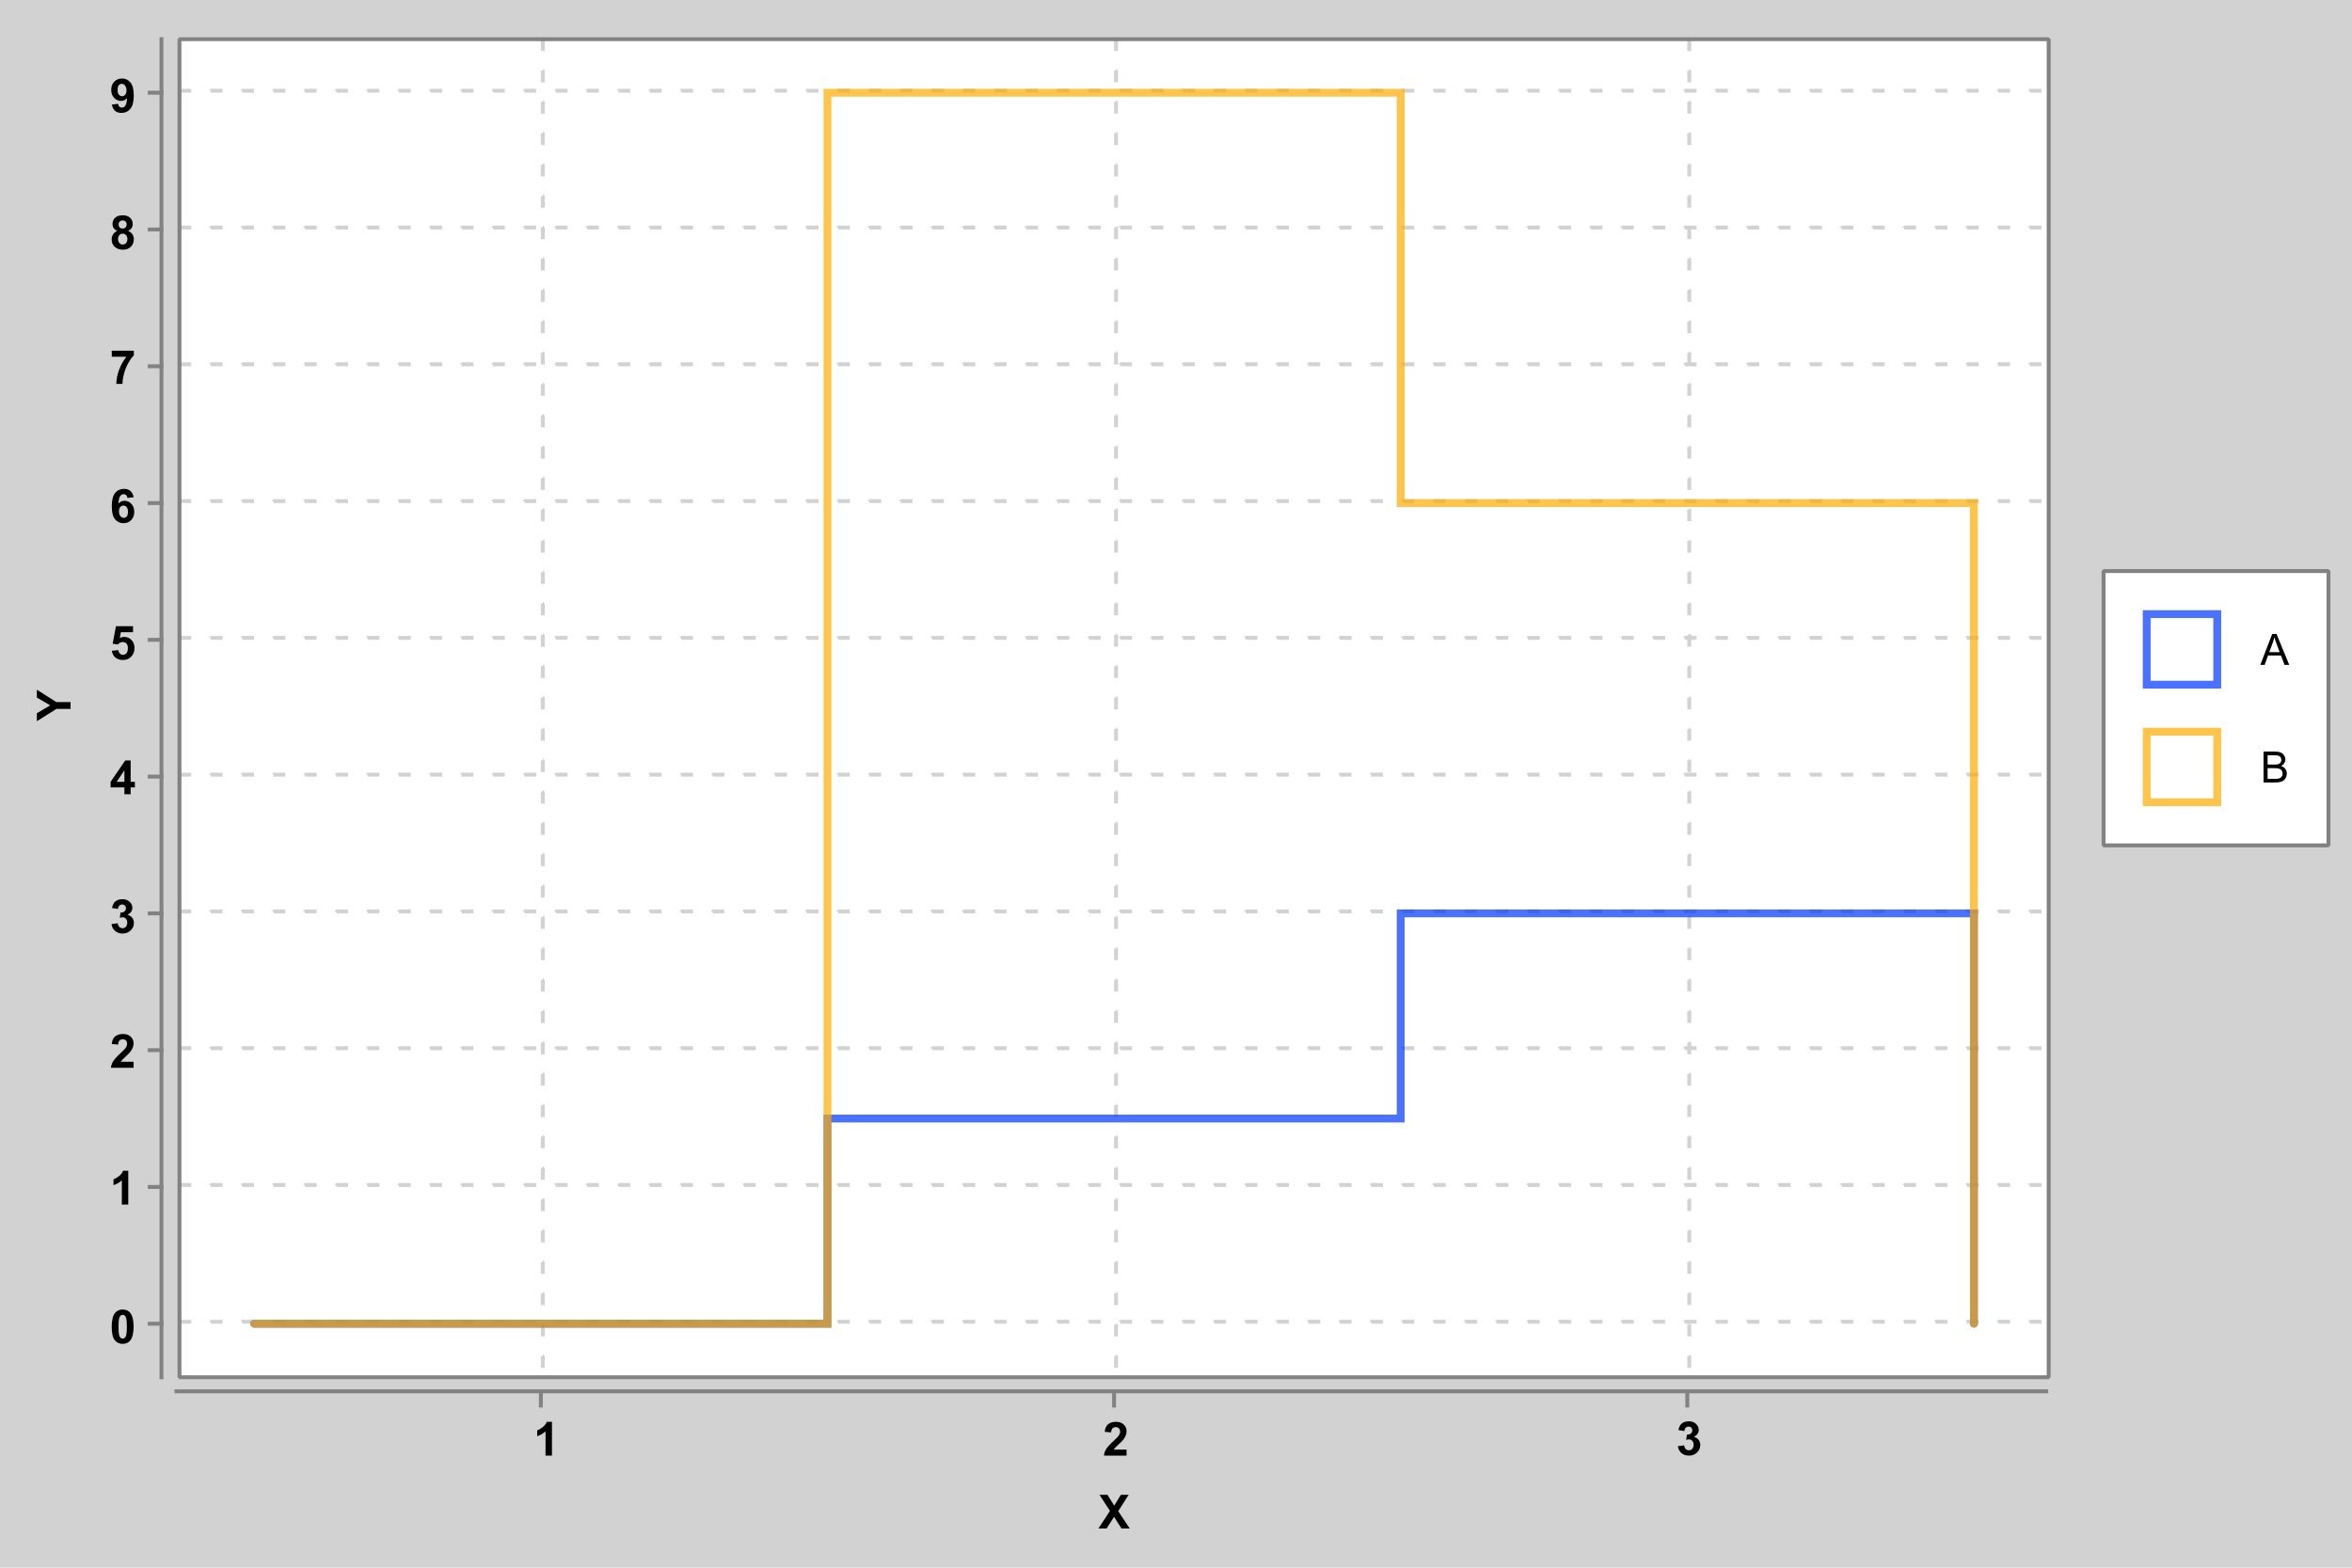 <?xml version="1.0" encoding="UTF-8" standalone="no"?>
<!DOCTYPE svg PUBLIC "-//W3C//DTD SVG 1.1//EN" "http://www.w3.org/Graphics/SVG/1.1/DTD/svg11.dtd">
<svg xmlns:xlink="http://www.w3.org/1999/xlink" height="400px" version="1.1" viewBox="0 0 600 400" width="600px" x="0px" y="0px" xmlns="http://www.w3.org/2000/svg">
  <defs>
    <clipPath id="clip807881216">
      <rect height="341.406" width="476.844" x="45.781" y="10"/>
    </clipPath>
  </defs>
  <rect height="400" style="fill:rgb(210,210,210);stroke:none;" width="600" x="0" y="0"/>
  <g transform="translate(18 184)">
    <path d="M-0,-3.125 L-3.609,-3.125 L-8.594,0.016 L-8.594,-2.016 L-5.188,-4.031 L-8.594,-6.016 L-8.594,-8.016 L-3.609,-4.859 L-0.0,-4.859 L-0.0,-3.125 Z" style="fill:rgb(0,0,0);stroke:none;"/>
  </g>
  <g transform="translate(28 307.351)">
    <path d="M4.719,-0 L3.078,-0 L3.078,-6.203 Q2.172,-5.359 0.953,-4.953 L0.953,-6.453 Q1.594,-6.656 2.344,-7.25 Q3.109,-7.844 3.391,-8.625 L4.719,-8.625 L4.719,-0 Z" style="fill:rgb(0,0,0);stroke:none;"/>
  </g>
  <g transform="translate(28 133.354)">
    <path d="M6.094,-6.484 L4.5,-6.312 Q4.438,-6.797 4.188,-7.031 Q3.938,-7.266 3.547,-7.266 Q3.031,-7.266 2.672,-6.797 Q2.312,-6.328 2.219,-4.859 Q2.828,-5.578 3.75,-5.578 Q4.781,-5.578 5.516,-4.797 Q6.25,-4.016 6.25,-2.766 Q6.25,-1.453 5.469,-0.656 Q4.703,0.141 3.484,0.141 Q2.188,0.141 1.344,-0.859 Q0.516,-1.875 0.516,-4.172 Q0.516,-6.547 1.375,-7.578 Q2.25,-8.625 3.656,-8.625 Q4.625,-8.625 5.266,-8.078 Q5.906,-7.531 6.094,-6.484 Z M2.359,-2.891 Q2.359,-2.094 2.719,-1.656 Q3.094,-1.219 3.562,-1.219 Q4.031,-1.219 4.328,-1.578 Q4.641,-1.938 4.641,-2.75 Q4.641,-3.594 4.312,-3.969 Q3.984,-4.359 3.484,-4.359 Q3.016,-4.359 2.688,-3.984 Q2.359,-3.625 2.359,-2.891 Z" style="fill:rgb(0,0,0);stroke:none;"/>
  </g>
  <g transform="translate(28 168.253)">
    <path d="M0.531,-2.203 L2.172,-2.375 Q2.25,-1.828 2.594,-1.5 Q2.938,-1.172 3.391,-1.172 Q3.906,-1.172 4.266,-1.594 Q4.625,-2.016 4.625,-2.859 Q4.625,-3.641 4.266,-4.031 Q3.906,-4.438 3.344,-4.438 Q2.625,-4.438 2.062,-3.812 L0.734,-4 L1.578,-8.469 L5.938,-8.469 L5.938,-6.938 L2.828,-6.938 L2.562,-5.469 Q3.125,-5.75 3.688,-5.75 Q4.781,-5.75 5.547,-4.953 Q6.312,-4.156 6.312,-2.891 Q6.312,-1.828 5.703,-0.984 Q4.859,0.141 3.375,0.141 Q2.188,0.141 1.438,-0.484 Q0.688,-1.125 0.531,-2.203 Z" style="fill:rgb(0,0,0);stroke:none;"/>
  </g>
  <g transform="translate(28 97.955)">
    <path d="M0.516,-6.938 L0.516,-8.469 L6.141,-8.469 L6.141,-7.281 Q5.438,-6.594 4.719,-5.312 Q4,-4.031 3.625,-2.578 Q3.25,-1.141 3.25,-0 L1.672,-0 Q1.703,-1.781 2.391,-3.625 Q3.094,-5.484 4.25,-6.938 L0.516,-6.938 Z" style="fill:rgb(0,0,0);stroke:none;"/>
  </g>
  <g transform="translate(28 28.656)">
    <path d="M0.547,-1.984 L2.141,-2.156 Q2.203,-1.672 2.438,-1.438 Q2.688,-1.203 3.094,-1.203 Q3.609,-1.203 3.953,-1.672 Q4.312,-2.141 4.422,-3.625 Q3.797,-2.906 2.859,-2.906 Q1.859,-2.906 1.109,-3.688 Q0.375,-4.469 0.375,-5.719 Q0.375,-7.031 1.156,-7.828 Q1.938,-8.625 3.141,-8.625 Q4.438,-8.625 5.281,-7.609 Q6.125,-6.609 6.125,-4.297 Q6.125,-1.938 5.25,-0.891 Q4.375,0.156 2.969,0.156 Q1.969,0.156 1.344,-0.375 Q0.719,-0.922 0.547,-1.984 Z M4.266,-5.578 Q4.266,-6.375 3.906,-6.812 Q3.547,-7.266 3.062,-7.266 Q2.609,-7.266 2.297,-6.906 Q2,-6.547 2,-5.719 Q2,-4.891 2.328,-4.5 Q2.656,-4.109 3.141,-4.109 Q3.625,-4.109 3.938,-4.484 Q4.266,-4.859 4.266,-5.578 Z" style="fill:rgb(0,0,0);stroke:none;"/>
  </g>
  <g transform="translate(28 238.052)">
    <path d="M0.453,-2.281 L2.047,-2.469 Q2.125,-1.859 2.453,-1.531 Q2.797,-1.219 3.266,-1.219 Q3.781,-1.219 4.125,-1.609 Q4.469,-2 4.469,-2.656 Q4.469,-3.266 4.125,-3.625 Q3.797,-4 3.328,-4 Q3,-4 2.562,-3.875 L2.75,-5.219 Q3.422,-5.203 3.766,-5.5 Q4.125,-5.812 4.125,-6.328 Q4.125,-6.75 3.859,-7 Q3.609,-7.266 3.172,-7.266 Q2.75,-7.266 2.453,-6.969 Q2.156,-6.688 2.094,-6.125 L0.578,-6.375 Q0.734,-7.156 1.047,-7.625 Q1.375,-8.094 1.938,-8.359 Q2.516,-8.625 3.219,-8.625 Q4.438,-8.625 5.172,-7.859 Q5.766,-7.219 5.766,-6.422 Q5.766,-5.297 4.531,-4.625 Q5.281,-4.453 5.719,-3.906 Q6.156,-3.359 6.156,-2.578 Q6.156,-1.453 5.328,-0.656 Q4.5,0.141 3.281,0.141 Q2.109,0.141 1.344,-0.531 Q0.578,-1.203 0.453,-2.281 Z" style="fill:rgb(0,0,0);stroke:none;"/>
  </g>
  <g transform="translate(28 202.653)">
    <path d="M3.734,-0 L3.734,-1.734 L0.219,-1.734 L0.219,-3.172 L3.953,-8.625 L5.328,-8.625 L5.328,-3.172 L6.406,-3.172 L6.406,-1.734 L5.328,-1.734 L5.328,-0 L3.734,-0 Z M3.734,-3.172 L3.734,-6.109 L1.766,-3.172 L3.734,-3.172 Z" style="fill:rgb(0,0,0);stroke:none;"/>
  </g>
  <g transform="translate(28 342.75)">
    <path d="M3.297,-8.625 Q4.547,-8.625 5.25,-7.734 Q6.078,-6.688 6.078,-4.234 Q6.078,-1.797 5.234,-0.734 Q4.547,0.141 3.297,0.141 Q2.047,0.141 1.266,-0.812 Q0.5,-1.781 0.5,-4.25 Q0.5,-6.688 1.344,-7.75 Q2.047,-8.625 3.297,-8.625 Z M3.297,-7.266 Q3,-7.266 2.766,-7.062 Q2.531,-6.875 2.391,-6.391 Q2.234,-5.75 2.234,-4.234 Q2.234,-2.719 2.375,-2.156 Q2.531,-1.594 2.766,-1.406 Q3,-1.219 3.297,-1.219 Q3.594,-1.219 3.828,-1.406 Q4.062,-1.594 4.188,-2.094 Q4.359,-2.719 4.359,-4.234 Q4.359,-5.75 4.203,-6.312 Q4.062,-6.875 3.828,-7.062 Q3.594,-7.266 3.297,-7.266 Z" style="fill:rgb(0,0,0);stroke:none;"/>
  </g>
  <g transform="translate(28 63.556)">
    <path d="M1.922,-4.641 Q1.281,-4.906 0.984,-5.375 Q0.703,-5.844 0.703,-6.406 Q0.703,-7.375 1.375,-8 Q2.047,-8.625 3.281,-8.625 Q4.5,-8.625 5.172,-8 Q5.859,-7.375 5.859,-6.406 Q5.859,-5.812 5.547,-5.344 Q5.234,-4.875 4.672,-4.641 Q5.391,-4.344 5.766,-3.797 Q6.141,-3.25 6.141,-2.531 Q6.141,-1.344 5.375,-0.594 Q4.625,0.156 3.359,0.156 Q2.188,0.156 1.406,-0.469 Q0.484,-1.188 0.484,-2.453 Q0.484,-3.156 0.828,-3.734 Q1.172,-4.312 1.922,-4.641 Z M2.266,-6.297 Q2.266,-5.797 2.531,-5.516 Q2.812,-5.25 3.281,-5.25 Q3.75,-5.25 4.031,-5.531 Q4.312,-5.812 4.312,-6.297 Q4.312,-6.766 4.031,-7.031 Q3.75,-7.312 3.297,-7.312 Q2.828,-7.312 2.547,-7.031 Q2.266,-6.75 2.266,-6.297 Z M2.109,-2.609 Q2.109,-1.938 2.453,-1.547 Q2.812,-1.172 3.328,-1.172 Q3.844,-1.172 4.172,-1.531 Q4.5,-1.906 4.5,-2.594 Q4.5,-3.203 4.156,-3.562 Q3.828,-3.938 3.312,-3.938 Q2.703,-3.938 2.406,-3.516 Q2.109,-3.094 2.109,-2.609 Z" style="fill:rgb(0,0,0);stroke:none;"/>
  </g>
  <g transform="translate(28 272.451)">
    <path d="M6.078,-1.531 L6.078,-0 L0.297,-0 Q0.391,-0.875 0.859,-1.641 Q1.328,-2.422 2.719,-3.703 Q3.828,-4.734 4.078,-5.109 Q4.422,-5.625 4.422,-6.125 Q4.422,-6.672 4.125,-6.969 Q3.828,-7.266 3.312,-7.266 Q2.797,-7.266 2.484,-6.953 Q2.188,-6.641 2.141,-5.922 L0.5,-6.078 Q0.641,-7.438 1.406,-8.031 Q2.188,-8.625 3.344,-8.625 Q4.625,-8.625 5.344,-7.938 Q6.078,-7.25 6.078,-6.234 Q6.078,-5.656 5.859,-5.125 Q5.656,-4.609 5.203,-4.031 Q4.906,-3.656 4.125,-2.938 Q3.344,-2.219 3.141,-1.984 Q2.938,-1.75 2.797,-1.531 L6.078,-1.531 Z" style="fill:rgb(0,0,0);stroke:none;"/>
  </g>
  <g>
    <line style="fill:none;stroke:rgb(130,130,130);stroke-miterlimit:10;stroke-linecap:square;" x1="38.188" x2="41.188" y1="337.75" y2="337.75"/>
    <line style="fill:none;stroke:rgb(130,130,130);stroke-miterlimit:10;stroke-linecap:square;" x1="38.188" x2="41.188" y1="302.851" y2="302.851"/>
    <line style="fill:none;stroke:rgb(130,130,130);stroke-miterlimit:10;stroke-linecap:square;" x1="38.188" x2="41.188" y1="267.951" y2="267.951"/>
    <line style="fill:none;stroke:rgb(130,130,130);stroke-miterlimit:10;stroke-linecap:square;" x1="38.188" x2="41.188" y1="233.052" y2="233.052"/>
    <line style="fill:none;stroke:rgb(130,130,130);stroke-miterlimit:10;stroke-linecap:square;" x1="38.188" x2="41.188" y1="198.153" y2="198.153"/>
    <line style="fill:none;stroke:rgb(130,130,130);stroke-miterlimit:10;stroke-linecap:square;" x1="38.188" x2="41.188" y1="163.253" y2="163.253"/>
    <line style="fill:none;stroke:rgb(130,130,130);stroke-miterlimit:10;stroke-linecap:square;" x1="38.188" x2="41.188" y1="128.354" y2="128.354"/>
    <line style="fill:none;stroke:rgb(130,130,130);stroke-miterlimit:10;stroke-linecap:square;" x1="38.188" x2="41.188" y1="93.455" y2="93.455"/>
    <line style="fill:none;stroke:rgb(130,130,130);stroke-miterlimit:10;stroke-linecap:square;" x1="38.188" x2="41.188" y1="58.556" y2="58.556"/>
    <line style="fill:none;stroke:rgb(130,130,130);stroke-miterlimit:10;stroke-linecap:square;" x1="38.188" x2="41.188" y1="23.656" y2="23.656"/>
    <line style="fill:none;stroke:rgb(130,130,130);stroke-miterlimit:10;stroke-linecap:square;" x1="41.188" x2="41.188" y1="10" y2="351.406"/>
  </g>
  <g transform="translate(280.211 390)">
    <path d="M0,-0 L2.938,-4.484 L0.281,-8.594 L2.297,-8.594 L4.031,-5.828 L5.719,-8.594 L7.719,-8.594 L5.047,-4.422 L7.984,-0 L5.891,-0 L3.984,-2.969 L2.078,-0 L0.0,-0 Z" style="fill:rgb(0,0,0);stroke:none;"/>
  </g>
  <g transform="translate(136.088 371.406)">
    <path d="M4.719,-0 L3.078,-0 L3.078,-6.203 Q2.172,-5.359 0.953,-4.953 L0.953,-6.453 Q1.594,-6.656 2.344,-7.25 Q3.109,-7.844 3.391,-8.625 L4.719,-8.625 L4.719,-0 Z" style="fill:rgb(0,0,0);stroke:none;"/>
  </g>
  <g transform="translate(281.312 371.406)">
    <path d="M6.078,-1.531 L6.078,-0 L0.297,-0 Q0.391,-0.875 0.859,-1.641 Q1.328,-2.422 2.719,-3.703 Q3.828,-4.734 4.078,-5.109 Q4.422,-5.625 4.422,-6.125 Q4.422,-6.672 4.125,-6.969 Q3.828,-7.266 3.312,-7.266 Q2.797,-7.266 2.484,-6.953 Q2.188,-6.641 2.141,-5.922 L0.5,-6.078 Q0.641,-7.438 1.406,-8.031 Q2.188,-8.625 3.344,-8.625 Q4.625,-8.625 5.344,-7.938 Q6.078,-7.25 6.078,-6.234 Q6.078,-5.656 5.859,-5.125 Q5.656,-4.609 5.203,-4.031 Q4.906,-3.656 4.125,-2.938 Q3.344,-2.219 3.141,-1.984 Q2.938,-1.75 2.797,-1.531 L6.078,-1.531 Z" style="fill:rgb(0,0,0);stroke:none;"/>
  </g>
  <g transform="translate(427.584 371.266)">
    <path d="M0.453,-2.281 L2.047,-2.469 Q2.125,-1.859 2.453,-1.531 Q2.797,-1.219 3.266,-1.219 Q3.781,-1.219 4.125,-1.609 Q4.469,-2 4.469,-2.656 Q4.469,-3.266 4.125,-3.625 Q3.797,-4 3.328,-4 Q3,-4 2.562,-3.875 L2.75,-5.219 Q3.422,-5.203 3.766,-5.5 Q4.125,-5.812 4.125,-6.328 Q4.125,-6.75 3.859,-7 Q3.609,-7.266 3.172,-7.266 Q2.75,-7.266 2.453,-6.969 Q2.156,-6.688 2.094,-6.125 L0.578,-6.375 Q0.734,-7.156 1.047,-7.625 Q1.375,-8.094 1.938,-8.359 Q2.516,-8.625 3.219,-8.625 Q4.438,-8.625 5.172,-7.859 Q5.766,-7.219 5.766,-6.422 Q5.766,-5.297 4.531,-4.625 Q5.281,-4.453 5.719,-3.906 Q6.156,-3.359 6.156,-2.578 Q6.156,-1.453 5.328,-0.656 Q4.5,0.141 3.281,0.141 Q2.109,0.141 1.344,-0.531 Q0.578,-1.203 0.453,-2.281 Z" style="fill:rgb(0,0,0);stroke:none;"/>
  </g>
  <g>
    <line style="fill:none;stroke:rgb(130,130,130);stroke-miterlimit:10;stroke-linecap:square;" x1="137.971" x2="137.971" y1="358.641" y2="355.641"/>
    <line style="fill:none;stroke:rgb(130,130,130);stroke-miterlimit:10;stroke-linecap:square;" x1="284.203" x2="284.203" y1="358.641" y2="355.641"/>
    <line style="fill:none;stroke:rgb(130,130,130);stroke-miterlimit:10;stroke-linecap:square;" x1="430.435" x2="430.435" y1="358.641" y2="355.641"/>
    <line style="fill:none;stroke:rgb(130,130,130);stroke-miterlimit:10;stroke-linecap:square;" x1="45" x2="522" y1="355" y2="355"/>
    <rect height="341.406" style="fill:rgb(255,255,255);stroke:none;" width="476.844" x="45.781" y="10"/>
    <path d="M53.781,337.25 L53.781,337.25 L56.781,337.25 L56.781,338.25 L53.781,338.25 Z M61.781,337.25 L61.781,337.25 L64.781,337.25 L64.781,338.25 L61.781,338.25 Z M69.781,337.25 L69.781,337.25 L72.781,337.25 L72.781,338.25 L69.781,338.25 Z M77.781,337.25 L77.781,337.25 L80.781,337.25 L80.781,338.25 L77.781,338.25 Z M85.781,337.25 L85.781,337.25 L88.781,337.25 L88.781,338.25 L85.781,338.25 Z M93.781,337.25 L93.781,337.25 L96.781,337.25 L96.781,338.25 L93.781,338.25 Z M101.781,337.25 L101.781,337.25 L104.781,337.25 L104.781,338.25 L101.781,338.25 Z M109.781,337.25 L109.781,337.25 L112.781,337.25 L112.781,338.25 L109.781,338.25 Z M117.781,337.25 L117.781,337.25 L120.781,337.25 L120.781,338.25 L117.781,338.25 Z M125.781,337.25 L125.781,337.25 L128.781,337.25 L128.781,338.25 L125.781,338.25 Z M133.781,337.25 L133.781,337.25 L136.781,337.25 L136.781,338.25 L133.781,338.25 Z M141.781,337.25 L141.781,337.25 L144.781,337.25 L144.781,338.25 L141.781,338.25 Z M149.781,337.25 L149.781,337.25 L152.781,337.25 L152.781,338.25 L149.781,338.25 Z M157.781,337.25 L157.781,337.25 L160.781,337.25 L160.781,338.25 L157.781,338.25 Z M165.781,337.25 L165.781,337.25 L168.781,337.25 L168.781,338.25 L165.781,338.25 Z M173.781,337.25 L173.781,337.25 L176.781,337.25 L176.781,338.25 L173.781,338.25 Z M181.781,337.25 L181.781,337.25 L184.781,337.25 L184.781,338.25 L181.781,338.25 Z M189.781,337.25 L189.781,337.25 L192.781,337.25 L192.781,338.25 L189.781,338.25 Z M197.781,337.25 L197.781,337.25 L200.781,337.25 L200.781,338.25 L197.781,338.25 Z M205.781,337.25 L205.781,337.25 L208.781,337.25 L208.781,338.25 L205.781,338.25 Z M213.781,337.25 L213.781,337.25 L216.781,337.25 L216.781,338.25 L213.781,338.25 Z M221.781,337.25 L221.781,337.25 L224.781,337.25 L224.781,338.25 L221.781,338.25 Z M229.781,337.25 L229.781,337.25 L232.781,337.25 L232.781,338.25 L229.781,338.25 Z M237.781,337.25 L237.781,337.25 L240.781,337.25 L240.781,338.25 L237.781,338.25 Z M245.781,337.25 L245.781,337.25 L248.781,337.25 L248.781,338.25 L245.781,338.25 Z M253.781,337.25 L253.781,337.25 L256.781,337.25 L256.781,338.25 L253.781,338.25 Z M261.781,337.25 L261.781,337.25 L264.781,337.25 L264.781,338.25 L261.781,338.25 Z M269.781,337.25 L269.781,337.25 L272.781,337.25 L272.781,338.25 L269.781,338.25 Z M277.781,337.25 L277.781,337.25 L280.781,337.25 L280.781,338.25 L277.781,338.25 Z M285.781,337.25 L285.781,337.25 L288.781,337.25 L288.781,338.25 L285.781,338.25 Z M293.781,337.25 L293.781,337.25 L296.781,337.25 L296.781,338.25 L293.781,338.25 Z M301.781,337.25 L301.781,337.25 L304.781,337.25 L304.781,338.25 L301.781,338.25 Z M309.781,337.25 L309.781,337.25 L312.781,337.25 L312.781,338.25 L309.781,338.25 Z M317.781,337.25 L317.781,337.25 L320.781,337.25 L320.781,338.25 L317.781,338.25 Z M325.781,337.25 L325.781,337.25 L328.781,337.25 L328.781,338.25 L325.781,338.25 Z M333.781,337.25 L333.781,337.25 L336.781,337.25 L336.781,338.25 L333.781,338.25 Z M341.781,337.25 L341.781,337.25 L344.781,337.25 L344.781,338.25 L341.781,338.25 Z M349.781,337.25 L349.781,337.25 L352.781,337.25 L352.781,338.25 L349.781,338.25 Z M357.781,337.25 L357.781,337.25 L360.781,337.25 L360.781,338.25 L357.781,338.25 Z M365.781,337.25 L365.781,337.25 L368.781,337.25 L368.781,338.25 L365.781,338.25 Z M373.781,337.25 L373.781,337.25 L376.781,337.25 L376.781,338.25 L373.781,338.25 Z M381.781,337.25 L381.781,337.25 L384.781,337.25 L384.781,338.25 L381.781,338.25 Z M389.781,337.25 L389.781,337.25 L392.781,337.25 L392.781,338.25 L389.781,338.25 Z M397.781,337.25 L397.781,337.25 L400.781,337.25 L400.781,338.25 L397.781,338.25 Z M405.781,337.25 L405.781,337.25 L408.781,337.25 L408.781,338.25 L405.781,338.25 Z M413.781,337.25 L413.781,337.25 L416.781,337.25 L416.781,338.25 L413.781,338.25 Z M421.781,337.25 L421.781,337.25 L424.781,337.25 L424.781,338.25 L421.781,338.25 Z M429.781,337.25 L429.781,337.25 L432.781,337.25 L432.781,338.25 L429.781,338.25 Z M437.781,337.25 L437.781,337.25 L440.781,337.25 L440.781,338.25 L437.781,338.25 Z M445.781,337.25 L445.781,337.25 L448.781,337.25 L448.781,338.25 L445.781,338.25 Z M453.781,337.25 L453.781,337.25 L456.781,337.25 L456.781,338.25 L453.781,338.25 Z M461.781,337.25 L461.781,337.25 L464.781,337.25 L464.781,338.25 L461.781,338.25 Z M469.781,337.25 L469.781,337.25 L472.781,337.25 L472.781,338.25 L469.781,338.25 Z M477.781,337.25 L477.781,337.25 L480.781,337.25 L480.781,338.25 L477.781,338.25 Z M485.781,337.25 L485.781,337.25 L488.781,337.25 L488.781,338.25 L485.781,338.25 Z M493.781,337.25 L493.781,337.25 L496.781,337.25 L496.781,338.25 L493.781,338.25 Z M501.781,337.25 L501.781,337.25 L504.781,337.25 L504.781,338.25 L501.781,338.25 Z M509.781,337.25 L509.781,337.25 L512.781,337.25 L512.781,338.25 L509.781,338.25 Z M517.781,337.25 L517.781,337.25 L520.781,337.25 L520.781,338.25 L517.781,338.25 Z M45.781,337.25 L45.781,337.25 L48.781,337.25 L48.781,338.25 L45.781,338.25 Z" style="fill:none;stroke:rgb(210,210,210);stroke-miterlimit:10;stroke-linejoin:bevel;stroke-dasharray:3,5;"/>
    <path d="M53.781,302.351 L53.781,302.351 L56.781,302.351 L56.781,303.351 L53.781,303.351 Z M61.781,302.351 L61.781,302.351 L64.781,302.351 L64.781,303.351 L61.781,303.351 Z M69.781,302.351 L69.781,302.351 L72.781,302.351 L72.781,303.351 L69.781,303.351 Z M77.781,302.351 L77.781,302.351 L80.781,302.351 L80.781,303.351 L77.781,303.351 Z M85.781,302.351 L85.781,302.351 L88.781,302.351 L88.781,303.351 L85.781,303.351 Z M93.781,302.351 L93.781,302.351 L96.781,302.351 L96.781,303.351 L93.781,303.351 Z M101.781,302.351 L101.781,302.351 L104.781,302.351 L104.781,303.351 L101.781,303.351 Z M109.781,302.351 L109.781,302.351 L112.781,302.351 L112.781,303.351 L109.781,303.351 Z M117.781,302.351 L117.781,302.351 L120.781,302.351 L120.781,303.351 L117.781,303.351 Z M125.781,302.351 L125.781,302.351 L128.781,302.351 L128.781,303.351 L125.781,303.351 Z M133.781,302.351 L133.781,302.351 L136.781,302.351 L136.781,303.351 L133.781,303.351 Z M141.781,302.351 L141.781,302.351 L144.781,302.351 L144.781,303.351 L141.781,303.351 Z M149.781,302.351 L149.781,302.351 L152.781,302.351 L152.781,303.351 L149.781,303.351 Z M157.781,302.351 L157.781,302.351 L160.781,302.351 L160.781,303.351 L157.781,303.351 Z M165.781,302.351 L165.781,302.351 L168.781,302.351 L168.781,303.351 L165.781,303.351 Z M173.781,302.351 L173.781,302.351 L176.781,302.351 L176.781,303.351 L173.781,303.351 Z M181.781,302.351 L181.781,302.351 L184.781,302.351 L184.781,303.351 L181.781,303.351 Z M189.781,302.351 L189.781,302.351 L192.781,302.351 L192.781,303.351 L189.781,303.351 Z M197.781,302.351 L197.781,302.351 L200.781,302.351 L200.781,303.351 L197.781,303.351 Z M205.781,302.351 L205.781,302.351 L208.781,302.351 L208.781,303.351 L205.781,303.351 Z M213.781,302.351 L213.781,302.351 L216.781,302.351 L216.781,303.351 L213.781,303.351 Z M221.781,302.351 L221.781,302.351 L224.781,302.351 L224.781,303.351 L221.781,303.351 Z M229.781,302.351 L229.781,302.351 L232.781,302.351 L232.781,303.351 L229.781,303.351 Z M237.781,302.351 L237.781,302.351 L240.781,302.351 L240.781,303.351 L237.781,303.351 Z M245.781,302.351 L245.781,302.351 L248.781,302.351 L248.781,303.351 L245.781,303.351 Z M253.781,302.351 L253.781,302.351 L256.781,302.351 L256.781,303.351 L253.781,303.351 Z M261.781,302.351 L261.781,302.351 L264.781,302.351 L264.781,303.351 L261.781,303.351 Z M269.781,302.351 L269.781,302.351 L272.781,302.351 L272.781,303.351 L269.781,303.351 Z M277.781,302.351 L277.781,302.351 L280.781,302.351 L280.781,303.351 L277.781,303.351 Z M285.781,302.351 L285.781,302.351 L288.781,302.351 L288.781,303.351 L285.781,303.351 Z M293.781,302.351 L293.781,302.351 L296.781,302.351 L296.781,303.351 L293.781,303.351 Z M301.781,302.351 L301.781,302.351 L304.781,302.351 L304.781,303.351 L301.781,303.351 Z M309.781,302.351 L309.781,302.351 L312.781,302.351 L312.781,303.351 L309.781,303.351 Z M317.781,302.351 L317.781,302.351 L320.781,302.351 L320.781,303.351 L317.781,303.351 Z M325.781,302.351 L325.781,302.351 L328.781,302.351 L328.781,303.351 L325.781,303.351 Z M333.781,302.351 L333.781,302.351 L336.781,302.351 L336.781,303.351 L333.781,303.351 Z M341.781,302.351 L341.781,302.351 L344.781,302.351 L344.781,303.351 L341.781,303.351 Z M349.781,302.351 L349.781,302.351 L352.781,302.351 L352.781,303.351 L349.781,303.351 Z M357.781,302.351 L357.781,302.351 L360.781,302.351 L360.781,303.351 L357.781,303.351 Z M365.781,302.351 L365.781,302.351 L368.781,302.351 L368.781,303.351 L365.781,303.351 Z M373.781,302.351 L373.781,302.351 L376.781,302.351 L376.781,303.351 L373.781,303.351 Z M381.781,302.351 L381.781,302.351 L384.781,302.351 L384.781,303.351 L381.781,303.351 Z M389.781,302.351 L389.781,302.351 L392.781,302.351 L392.781,303.351 L389.781,303.351 Z M397.781,302.351 L397.781,302.351 L400.781,302.351 L400.781,303.351 L397.781,303.351 Z M405.781,302.351 L405.781,302.351 L408.781,302.351 L408.781,303.351 L405.781,303.351 Z M413.781,302.351 L413.781,302.351 L416.781,302.351 L416.781,303.351 L413.781,303.351 Z M421.781,302.351 L421.781,302.351 L424.781,302.351 L424.781,303.351 L421.781,303.351 Z M429.781,302.351 L429.781,302.351 L432.781,302.351 L432.781,303.351 L429.781,303.351 Z M437.781,302.351 L437.781,302.351 L440.781,302.351 L440.781,303.351 L437.781,303.351 Z M445.781,302.351 L445.781,302.351 L448.781,302.351 L448.781,303.351 L445.781,303.351 Z M453.781,302.351 L453.781,302.351 L456.781,302.351 L456.781,303.351 L453.781,303.351 Z M461.781,302.351 L461.781,302.351 L464.781,302.351 L464.781,303.351 L461.781,303.351 Z M469.781,302.351 L469.781,302.351 L472.781,302.351 L472.781,303.351 L469.781,303.351 Z M477.781,302.351 L477.781,302.351 L480.781,302.351 L480.781,303.351 L477.781,303.351 Z M485.781,302.351 L485.781,302.351 L488.781,302.351 L488.781,303.351 L485.781,303.351 Z M493.781,302.351 L493.781,302.351 L496.781,302.351 L496.781,303.351 L493.781,303.351 Z M501.781,302.351 L501.781,302.351 L504.781,302.351 L504.781,303.351 L501.781,303.351 Z M509.781,302.351 L509.781,302.351 L512.781,302.351 L512.781,303.351 L509.781,303.351 Z M517.781,302.351 L517.781,302.351 L520.781,302.351 L520.781,303.351 L517.781,303.351 Z M45.781,302.351 L45.781,302.351 L48.781,302.351 L48.781,303.351 L45.781,303.351 Z" style="fill:none;stroke:rgb(210,210,210);stroke-miterlimit:10;stroke-linejoin:bevel;stroke-dasharray:3,5;"/>
    <path d="M53.781,267.451 L53.781,267.451 L56.781,267.451 L56.781,268.451 L53.781,268.451 Z M61.781,267.451 L61.781,267.451 L64.781,267.451 L64.781,268.451 L61.781,268.451 Z M69.781,267.451 L69.781,267.451 L72.781,267.451 L72.781,268.451 L69.781,268.451 Z M77.781,267.451 L77.781,267.451 L80.781,267.451 L80.781,268.451 L77.781,268.451 Z M85.781,267.451 L85.781,267.451 L88.781,267.451 L88.781,268.451 L85.781,268.451 Z M93.781,267.451 L93.781,267.451 L96.781,267.451 L96.781,268.451 L93.781,268.451 Z M101.781,267.451 L101.781,267.451 L104.781,267.451 L104.781,268.451 L101.781,268.451 Z M109.781,267.451 L109.781,267.451 L112.781,267.451 L112.781,268.451 L109.781,268.451 Z M117.781,267.451 L117.781,267.451 L120.781,267.451 L120.781,268.451 L117.781,268.451 Z M125.781,267.451 L125.781,267.451 L128.781,267.451 L128.781,268.451 L125.781,268.451 Z M133.781,267.451 L133.781,267.451 L136.781,267.451 L136.781,268.451 L133.781,268.451 Z M141.781,267.451 L141.781,267.451 L144.781,267.451 L144.781,268.451 L141.781,268.451 Z M149.781,267.451 L149.781,267.451 L152.781,267.451 L152.781,268.451 L149.781,268.451 Z M157.781,267.451 L157.781,267.451 L160.781,267.451 L160.781,268.451 L157.781,268.451 Z M165.781,267.451 L165.781,267.451 L168.781,267.451 L168.781,268.451 L165.781,268.451 Z M173.781,267.451 L173.781,267.451 L176.781,267.451 L176.781,268.451 L173.781,268.451 Z M181.781,267.451 L181.781,267.451 L184.781,267.451 L184.781,268.451 L181.781,268.451 Z M189.781,267.451 L189.781,267.451 L192.781,267.451 L192.781,268.451 L189.781,268.451 Z M197.781,267.451 L197.781,267.451 L200.781,267.451 L200.781,268.451 L197.781,268.451 Z M205.781,267.451 L205.781,267.451 L208.781,267.451 L208.781,268.451 L205.781,268.451 Z M213.781,267.451 L213.781,267.451 L216.781,267.451 L216.781,268.451 L213.781,268.451 Z M221.781,267.451 L221.781,267.451 L224.781,267.451 L224.781,268.451 L221.781,268.451 Z M229.781,267.451 L229.781,267.451 L232.781,267.451 L232.781,268.451 L229.781,268.451 Z M237.781,267.451 L237.781,267.451 L240.781,267.451 L240.781,268.451 L237.781,268.451 Z M245.781,267.451 L245.781,267.451 L248.781,267.451 L248.781,268.451 L245.781,268.451 Z M253.781,267.451 L253.781,267.451 L256.781,267.451 L256.781,268.451 L253.781,268.451 Z M261.781,267.451 L261.781,267.451 L264.781,267.451 L264.781,268.451 L261.781,268.451 Z M269.781,267.451 L269.781,267.451 L272.781,267.451 L272.781,268.451 L269.781,268.451 Z M277.781,267.451 L277.781,267.451 L280.781,267.451 L280.781,268.451 L277.781,268.451 Z M285.781,267.451 L285.781,267.451 L288.781,267.451 L288.781,268.451 L285.781,268.451 Z M293.781,267.451 L293.781,267.451 L296.781,267.451 L296.781,268.451 L293.781,268.451 Z M301.781,267.451 L301.781,267.451 L304.781,267.451 L304.781,268.451 L301.781,268.451 Z M309.781,267.451 L309.781,267.451 L312.781,267.451 L312.781,268.451 L309.781,268.451 Z M317.781,267.451 L317.781,267.451 L320.781,267.451 L320.781,268.451 L317.781,268.451 Z M325.781,267.451 L325.781,267.451 L328.781,267.451 L328.781,268.451 L325.781,268.451 Z M333.781,267.451 L333.781,267.451 L336.781,267.451 L336.781,268.451 L333.781,268.451 Z M341.781,267.451 L341.781,267.451 L344.781,267.451 L344.781,268.451 L341.781,268.451 Z M349.781,267.451 L349.781,267.451 L352.781,267.451 L352.781,268.451 L349.781,268.451 Z M357.781,267.451 L357.781,267.451 L360.781,267.451 L360.781,268.451 L357.781,268.451 Z M365.781,267.451 L365.781,267.451 L368.781,267.451 L368.781,268.451 L365.781,268.451 Z M373.781,267.451 L373.781,267.451 L376.781,267.451 L376.781,268.451 L373.781,268.451 Z M381.781,267.451 L381.781,267.451 L384.781,267.451 L384.781,268.451 L381.781,268.451 Z M389.781,267.451 L389.781,267.451 L392.781,267.451 L392.781,268.451 L389.781,268.451 Z M397.781,267.451 L397.781,267.451 L400.781,267.451 L400.781,268.451 L397.781,268.451 Z M405.781,267.451 L405.781,267.451 L408.781,267.451 L408.781,268.451 L405.781,268.451 Z M413.781,267.451 L413.781,267.451 L416.781,267.451 L416.781,268.451 L413.781,268.451 Z M421.781,267.451 L421.781,267.451 L424.781,267.451 L424.781,268.451 L421.781,268.451 Z M429.781,267.451 L429.781,267.451 L432.781,267.451 L432.781,268.451 L429.781,268.451 Z M437.781,267.451 L437.781,267.451 L440.781,267.451 L440.781,268.451 L437.781,268.451 Z M445.781,267.451 L445.781,267.451 L448.781,267.451 L448.781,268.451 L445.781,268.451 Z M453.781,267.451 L453.781,267.451 L456.781,267.451 L456.781,268.451 L453.781,268.451 Z M461.781,267.451 L461.781,267.451 L464.781,267.451 L464.781,268.451 L461.781,268.451 Z M469.781,267.451 L469.781,267.451 L472.781,267.451 L472.781,268.451 L469.781,268.451 Z M477.781,267.451 L477.781,267.451 L480.781,267.451 L480.781,268.451 L477.781,268.451 Z M485.781,267.451 L485.781,267.451 L488.781,267.451 L488.781,268.451 L485.781,268.451 Z M493.781,267.451 L493.781,267.451 L496.781,267.451 L496.781,268.451 L493.781,268.451 Z M501.781,267.451 L501.781,267.451 L504.781,267.451 L504.781,268.451 L501.781,268.451 Z M509.781,267.451 L509.781,267.451 L512.781,267.451 L512.781,268.451 L509.781,268.451 Z M517.781,267.451 L517.781,267.451 L520.781,267.451 L520.781,268.451 L517.781,268.451 Z M45.781,267.451 L45.781,267.451 L48.781,267.451 L48.781,268.451 L45.781,268.451 Z" style="fill:none;stroke:rgb(210,210,210);stroke-miterlimit:10;stroke-linejoin:bevel;stroke-dasharray:3,5;"/>
    <path d="M53.781,232.552 L53.781,232.552 L56.781,232.552 L56.781,233.552 L53.781,233.552 Z M61.781,232.552 L61.781,232.552 L64.781,232.552 L64.781,233.552 L61.781,233.552 Z M69.781,232.552 L69.781,232.552 L72.781,232.552 L72.781,233.552 L69.781,233.552 Z M77.781,232.552 L77.781,232.552 L80.781,232.552 L80.781,233.552 L77.781,233.552 Z M85.781,232.552 L85.781,232.552 L88.781,232.552 L88.781,233.552 L85.781,233.552 Z M93.781,232.552 L93.781,232.552 L96.781,232.552 L96.781,233.552 L93.781,233.552 Z M101.781,232.552 L101.781,232.552 L104.781,232.552 L104.781,233.552 L101.781,233.552 Z M109.781,232.552 L109.781,232.552 L112.781,232.552 L112.781,233.552 L109.781,233.552 Z M117.781,232.552 L117.781,232.552 L120.781,232.552 L120.781,233.552 L117.781,233.552 Z M125.781,232.552 L125.781,232.552 L128.781,232.552 L128.781,233.552 L125.781,233.552 Z M133.781,232.552 L133.781,232.552 L136.781,232.552 L136.781,233.552 L133.781,233.552 Z M141.781,232.552 L141.781,232.552 L144.781,232.552 L144.781,233.552 L141.781,233.552 Z M149.781,232.552 L149.781,232.552 L152.781,232.552 L152.781,233.552 L149.781,233.552 Z M157.781,232.552 L157.781,232.552 L160.781,232.552 L160.781,233.552 L157.781,233.552 Z M165.781,232.552 L165.781,232.552 L168.781,232.552 L168.781,233.552 L165.781,233.552 Z M173.781,232.552 L173.781,232.552 L176.781,232.552 L176.781,233.552 L173.781,233.552 Z M181.781,232.552 L181.781,232.552 L184.781,232.552 L184.781,233.552 L181.781,233.552 Z M189.781,232.552 L189.781,232.552 L192.781,232.552 L192.781,233.552 L189.781,233.552 Z M197.781,232.552 L197.781,232.552 L200.781,232.552 L200.781,233.552 L197.781,233.552 Z M205.781,232.552 L205.781,232.552 L208.781,232.552 L208.781,233.552 L205.781,233.552 Z M213.781,232.552 L213.781,232.552 L216.781,232.552 L216.781,233.552 L213.781,233.552 Z M221.781,232.552 L221.781,232.552 L224.781,232.552 L224.781,233.552 L221.781,233.552 Z M229.781,232.552 L229.781,232.552 L232.781,232.552 L232.781,233.552 L229.781,233.552 Z M237.781,232.552 L237.781,232.552 L240.781,232.552 L240.781,233.552 L237.781,233.552 Z M245.781,232.552 L245.781,232.552 L248.781,232.552 L248.781,233.552 L245.781,233.552 Z M253.781,232.552 L253.781,232.552 L256.781,232.552 L256.781,233.552 L253.781,233.552 Z M261.781,232.552 L261.781,232.552 L264.781,232.552 L264.781,233.552 L261.781,233.552 Z M269.781,232.552 L269.781,232.552 L272.781,232.552 L272.781,233.552 L269.781,233.552 Z M277.781,232.552 L277.781,232.552 L280.781,232.552 L280.781,233.552 L277.781,233.552 Z M285.781,232.552 L285.781,232.552 L288.781,232.552 L288.781,233.552 L285.781,233.552 Z M293.781,232.552 L293.781,232.552 L296.781,232.552 L296.781,233.552 L293.781,233.552 Z M301.781,232.552 L301.781,232.552 L304.781,232.552 L304.781,233.552 L301.781,233.552 Z M309.781,232.552 L309.781,232.552 L312.781,232.552 L312.781,233.552 L309.781,233.552 Z M317.781,232.552 L317.781,232.552 L320.781,232.552 L320.781,233.552 L317.781,233.552 Z M325.781,232.552 L325.781,232.552 L328.781,232.552 L328.781,233.552 L325.781,233.552 Z M333.781,232.552 L333.781,232.552 L336.781,232.552 L336.781,233.552 L333.781,233.552 Z M341.781,232.552 L341.781,232.552 L344.781,232.552 L344.781,233.552 L341.781,233.552 Z M349.781,232.552 L349.781,232.552 L352.781,232.552 L352.781,233.552 L349.781,233.552 Z M357.781,232.552 L357.781,232.552 L360.781,232.552 L360.781,233.552 L357.781,233.552 Z M365.781,232.552 L365.781,232.552 L368.781,232.552 L368.781,233.552 L365.781,233.552 Z M373.781,232.552 L373.781,232.552 L376.781,232.552 L376.781,233.552 L373.781,233.552 Z M381.781,232.552 L381.781,232.552 L384.781,232.552 L384.781,233.552 L381.781,233.552 Z M389.781,232.552 L389.781,232.552 L392.781,232.552 L392.781,233.552 L389.781,233.552 Z M397.781,232.552 L397.781,232.552 L400.781,232.552 L400.781,233.552 L397.781,233.552 Z M405.781,232.552 L405.781,232.552 L408.781,232.552 L408.781,233.552 L405.781,233.552 Z M413.781,232.552 L413.781,232.552 L416.781,232.552 L416.781,233.552 L413.781,233.552 Z M421.781,232.552 L421.781,232.552 L424.781,232.552 L424.781,233.552 L421.781,233.552 Z M429.781,232.552 L429.781,232.552 L432.781,232.552 L432.781,233.552 L429.781,233.552 Z M437.781,232.552 L437.781,232.552 L440.781,232.552 L440.781,233.552 L437.781,233.552 Z M445.781,232.552 L445.781,232.552 L448.781,232.552 L448.781,233.552 L445.781,233.552 Z M453.781,232.552 L453.781,232.552 L456.781,232.552 L456.781,233.552 L453.781,233.552 Z M461.781,232.552 L461.781,232.552 L464.781,232.552 L464.781,233.552 L461.781,233.552 Z M469.781,232.552 L469.781,232.552 L472.781,232.552 L472.781,233.552 L469.781,233.552 Z M477.781,232.552 L477.781,232.552 L480.781,232.552 L480.781,233.552 L477.781,233.552 Z M485.781,232.552 L485.781,232.552 L488.781,232.552 L488.781,233.552 L485.781,233.552 Z M493.781,232.552 L493.781,232.552 L496.781,232.552 L496.781,233.552 L493.781,233.552 Z M501.781,232.552 L501.781,232.552 L504.781,232.552 L504.781,233.552 L501.781,233.552 Z M509.781,232.552 L509.781,232.552 L512.781,232.552 L512.781,233.552 L509.781,233.552 Z M517.781,232.552 L517.781,232.552 L520.781,232.552 L520.781,233.552 L517.781,233.552 Z M45.781,232.552 L45.781,232.552 L48.781,232.552 L48.781,233.552 L45.781,233.552 Z" style="fill:none;stroke:rgb(210,210,210);stroke-miterlimit:10;stroke-linejoin:bevel;stroke-dasharray:3,5;"/>
    <path d="M53.781,197.653 L53.781,197.653 L56.781,197.653 L56.781,198.653 L53.781,198.653 Z M61.781,197.653 L61.781,197.653 L64.781,197.653 L64.781,198.653 L61.781,198.653 Z M69.781,197.653 L69.781,197.653 L72.781,197.653 L72.781,198.653 L69.781,198.653 Z M77.781,197.653 L77.781,197.653 L80.781,197.653 L80.781,198.653 L77.781,198.653 Z M85.781,197.653 L85.781,197.653 L88.781,197.653 L88.781,198.653 L85.781,198.653 Z M93.781,197.653 L93.781,197.653 L96.781,197.653 L96.781,198.653 L93.781,198.653 Z M101.781,197.653 L101.781,197.653 L104.781,197.653 L104.781,198.653 L101.781,198.653 Z M109.781,197.653 L109.781,197.653 L112.781,197.653 L112.781,198.653 L109.781,198.653 Z M117.781,197.653 L117.781,197.653 L120.781,197.653 L120.781,198.653 L117.781,198.653 Z M125.781,197.653 L125.781,197.653 L128.781,197.653 L128.781,198.653 L125.781,198.653 Z M133.781,197.653 L133.781,197.653 L136.781,197.653 L136.781,198.653 L133.781,198.653 Z M141.781,197.653 L141.781,197.653 L144.781,197.653 L144.781,198.653 L141.781,198.653 Z M149.781,197.653 L149.781,197.653 L152.781,197.653 L152.781,198.653 L149.781,198.653 Z M157.781,197.653 L157.781,197.653 L160.781,197.653 L160.781,198.653 L157.781,198.653 Z M165.781,197.653 L165.781,197.653 L168.781,197.653 L168.781,198.653 L165.781,198.653 Z M173.781,197.653 L173.781,197.653 L176.781,197.653 L176.781,198.653 L173.781,198.653 Z M181.781,197.653 L181.781,197.653 L184.781,197.653 L184.781,198.653 L181.781,198.653 Z M189.781,197.653 L189.781,197.653 L192.781,197.653 L192.781,198.653 L189.781,198.653 Z M197.781,197.653 L197.781,197.653 L200.781,197.653 L200.781,198.653 L197.781,198.653 Z M205.781,197.653 L205.781,197.653 L208.781,197.653 L208.781,198.653 L205.781,198.653 Z M213.781,197.653 L213.781,197.653 L216.781,197.653 L216.781,198.653 L213.781,198.653 Z M221.781,197.653 L221.781,197.653 L224.781,197.653 L224.781,198.653 L221.781,198.653 Z M229.781,197.653 L229.781,197.653 L232.781,197.653 L232.781,198.653 L229.781,198.653 Z M237.781,197.653 L237.781,197.653 L240.781,197.653 L240.781,198.653 L237.781,198.653 Z M245.781,197.653 L245.781,197.653 L248.781,197.653 L248.781,198.653 L245.781,198.653 Z M253.781,197.653 L253.781,197.653 L256.781,197.653 L256.781,198.653 L253.781,198.653 Z M261.781,197.653 L261.781,197.653 L264.781,197.653 L264.781,198.653 L261.781,198.653 Z M269.781,197.653 L269.781,197.653 L272.781,197.653 L272.781,198.653 L269.781,198.653 Z M277.781,197.653 L277.781,197.653 L280.781,197.653 L280.781,198.653 L277.781,198.653 Z M285.781,197.653 L285.781,197.653 L288.781,197.653 L288.781,198.653 L285.781,198.653 Z M293.781,197.653 L293.781,197.653 L296.781,197.653 L296.781,198.653 L293.781,198.653 Z M301.781,197.653 L301.781,197.653 L304.781,197.653 L304.781,198.653 L301.781,198.653 Z M309.781,197.653 L309.781,197.653 L312.781,197.653 L312.781,198.653 L309.781,198.653 Z M317.781,197.653 L317.781,197.653 L320.781,197.653 L320.781,198.653 L317.781,198.653 Z M325.781,197.653 L325.781,197.653 L328.781,197.653 L328.781,198.653 L325.781,198.653 Z M333.781,197.653 L333.781,197.653 L336.781,197.653 L336.781,198.653 L333.781,198.653 Z M341.781,197.653 L341.781,197.653 L344.781,197.653 L344.781,198.653 L341.781,198.653 Z M349.781,197.653 L349.781,197.653 L352.781,197.653 L352.781,198.653 L349.781,198.653 Z M357.781,197.653 L357.781,197.653 L360.781,197.653 L360.781,198.653 L357.781,198.653 Z M365.781,197.653 L365.781,197.653 L368.781,197.653 L368.781,198.653 L365.781,198.653 Z M373.781,197.653 L373.781,197.653 L376.781,197.653 L376.781,198.653 L373.781,198.653 Z M381.781,197.653 L381.781,197.653 L384.781,197.653 L384.781,198.653 L381.781,198.653 Z M389.781,197.653 L389.781,197.653 L392.781,197.653 L392.781,198.653 L389.781,198.653 Z M397.781,197.653 L397.781,197.653 L400.781,197.653 L400.781,198.653 L397.781,198.653 Z M405.781,197.653 L405.781,197.653 L408.781,197.653 L408.781,198.653 L405.781,198.653 Z M413.781,197.653 L413.781,197.653 L416.781,197.653 L416.781,198.653 L413.781,198.653 Z M421.781,197.653 L421.781,197.653 L424.781,197.653 L424.781,198.653 L421.781,198.653 Z M429.781,197.653 L429.781,197.653 L432.781,197.653 L432.781,198.653 L429.781,198.653 Z M437.781,197.653 L437.781,197.653 L440.781,197.653 L440.781,198.653 L437.781,198.653 Z M445.781,197.653 L445.781,197.653 L448.781,197.653 L448.781,198.653 L445.781,198.653 Z M453.781,197.653 L453.781,197.653 L456.781,197.653 L456.781,198.653 L453.781,198.653 Z M461.781,197.653 L461.781,197.653 L464.781,197.653 L464.781,198.653 L461.781,198.653 Z M469.781,197.653 L469.781,197.653 L472.781,197.653 L472.781,198.653 L469.781,198.653 Z M477.781,197.653 L477.781,197.653 L480.781,197.653 L480.781,198.653 L477.781,198.653 Z M485.781,197.653 L485.781,197.653 L488.781,197.653 L488.781,198.653 L485.781,198.653 Z M493.781,197.653 L493.781,197.653 L496.781,197.653 L496.781,198.653 L493.781,198.653 Z M501.781,197.653 L501.781,197.653 L504.781,197.653 L504.781,198.653 L501.781,198.653 Z M509.781,197.653 L509.781,197.653 L512.781,197.653 L512.781,198.653 L509.781,198.653 Z M517.781,197.653 L517.781,197.653 L520.781,197.653 L520.781,198.653 L517.781,198.653 Z M45.781,197.653 L45.781,197.653 L48.781,197.653 L48.781,198.653 L45.781,198.653 Z" style="fill:none;stroke:rgb(210,210,210);stroke-miterlimit:10;stroke-linejoin:bevel;stroke-dasharray:3,5;"/>
    <path d="M53.781,162.753 L53.781,162.753 L56.781,162.753 L56.781,163.753 L53.781,163.753 Z M61.781,162.753 L61.781,162.753 L64.781,162.753 L64.781,163.753 L61.781,163.753 Z M69.781,162.753 L69.781,162.753 L72.781,162.753 L72.781,163.753 L69.781,163.753 Z M77.781,162.753 L77.781,162.753 L80.781,162.753 L80.781,163.753 L77.781,163.753 Z M85.781,162.753 L85.781,162.753 L88.781,162.753 L88.781,163.753 L85.781,163.753 Z M93.781,162.753 L93.781,162.753 L96.781,162.753 L96.781,163.753 L93.781,163.753 Z M101.781,162.753 L101.781,162.753 L104.781,162.753 L104.781,163.753 L101.781,163.753 Z M109.781,162.753 L109.781,162.753 L112.781,162.753 L112.781,163.753 L109.781,163.753 Z M117.781,162.753 L117.781,162.753 L120.781,162.753 L120.781,163.753 L117.781,163.753 Z M125.781,162.753 L125.781,162.753 L128.781,162.753 L128.781,163.753 L125.781,163.753 Z M133.781,162.753 L133.781,162.753 L136.781,162.753 L136.781,163.753 L133.781,163.753 Z M141.781,162.753 L141.781,162.753 L144.781,162.753 L144.781,163.753 L141.781,163.753 Z M149.781,162.753 L149.781,162.753 L152.781,162.753 L152.781,163.753 L149.781,163.753 Z M157.781,162.753 L157.781,162.753 L160.781,162.753 L160.781,163.753 L157.781,163.753 Z M165.781,162.753 L165.781,162.753 L168.781,162.753 L168.781,163.753 L165.781,163.753 Z M173.781,162.753 L173.781,162.753 L176.781,162.753 L176.781,163.753 L173.781,163.753 Z M181.781,162.753 L181.781,162.753 L184.781,162.753 L184.781,163.753 L181.781,163.753 Z M189.781,162.753 L189.781,162.753 L192.781,162.753 L192.781,163.753 L189.781,163.753 Z M197.781,162.753 L197.781,162.753 L200.781,162.753 L200.781,163.753 L197.781,163.753 Z M205.781,162.753 L205.781,162.753 L208.781,162.753 L208.781,163.753 L205.781,163.753 Z M213.781,162.753 L213.781,162.753 L216.781,162.753 L216.781,163.753 L213.781,163.753 Z M221.781,162.753 L221.781,162.753 L224.781,162.753 L224.781,163.753 L221.781,163.753 Z M229.781,162.753 L229.781,162.753 L232.781,162.753 L232.781,163.753 L229.781,163.753 Z M237.781,162.753 L237.781,162.753 L240.781,162.753 L240.781,163.753 L237.781,163.753 Z M245.781,162.753 L245.781,162.753 L248.781,162.753 L248.781,163.753 L245.781,163.753 Z M253.781,162.753 L253.781,162.753 L256.781,162.753 L256.781,163.753 L253.781,163.753 Z M261.781,162.753 L261.781,162.753 L264.781,162.753 L264.781,163.753 L261.781,163.753 Z M269.781,162.753 L269.781,162.753 L272.781,162.753 L272.781,163.753 L269.781,163.753 Z M277.781,162.753 L277.781,162.753 L280.781,162.753 L280.781,163.753 L277.781,163.753 Z M285.781,162.753 L285.781,162.753 L288.781,162.753 L288.781,163.753 L285.781,163.753 Z M293.781,162.753 L293.781,162.753 L296.781,162.753 L296.781,163.753 L293.781,163.753 Z M301.781,162.753 L301.781,162.753 L304.781,162.753 L304.781,163.753 L301.781,163.753 Z M309.781,162.753 L309.781,162.753 L312.781,162.753 L312.781,163.753 L309.781,163.753 Z M317.781,162.753 L317.781,162.753 L320.781,162.753 L320.781,163.753 L317.781,163.753 Z M325.781,162.753 L325.781,162.753 L328.781,162.753 L328.781,163.753 L325.781,163.753 Z M333.781,162.753 L333.781,162.753 L336.781,162.753 L336.781,163.753 L333.781,163.753 Z M341.781,162.753 L341.781,162.753 L344.781,162.753 L344.781,163.753 L341.781,163.753 Z M349.781,162.753 L349.781,162.753 L352.781,162.753 L352.781,163.753 L349.781,163.753 Z M357.781,162.753 L357.781,162.753 L360.781,162.753 L360.781,163.753 L357.781,163.753 Z M365.781,162.753 L365.781,162.753 L368.781,162.753 L368.781,163.753 L365.781,163.753 Z M373.781,162.753 L373.781,162.753 L376.781,162.753 L376.781,163.753 L373.781,163.753 Z M381.781,162.753 L381.781,162.753 L384.781,162.753 L384.781,163.753 L381.781,163.753 Z M389.781,162.753 L389.781,162.753 L392.781,162.753 L392.781,163.753 L389.781,163.753 Z M397.781,162.753 L397.781,162.753 L400.781,162.753 L400.781,163.753 L397.781,163.753 Z M405.781,162.753 L405.781,162.753 L408.781,162.753 L408.781,163.753 L405.781,163.753 Z M413.781,162.753 L413.781,162.753 L416.781,162.753 L416.781,163.753 L413.781,163.753 Z M421.781,162.753 L421.781,162.753 L424.781,162.753 L424.781,163.753 L421.781,163.753 Z M429.781,162.753 L429.781,162.753 L432.781,162.753 L432.781,163.753 L429.781,163.753 Z M437.781,162.753 L437.781,162.753 L440.781,162.753 L440.781,163.753 L437.781,163.753 Z M445.781,162.753 L445.781,162.753 L448.781,162.753 L448.781,163.753 L445.781,163.753 Z M453.781,162.753 L453.781,162.753 L456.781,162.753 L456.781,163.753 L453.781,163.753 Z M461.781,162.753 L461.781,162.753 L464.781,162.753 L464.781,163.753 L461.781,163.753 Z M469.781,162.753 L469.781,162.753 L472.781,162.753 L472.781,163.753 L469.781,163.753 Z M477.781,162.753 L477.781,162.753 L480.781,162.753 L480.781,163.753 L477.781,163.753 Z M485.781,162.753 L485.781,162.753 L488.781,162.753 L488.781,163.753 L485.781,163.753 Z M493.781,162.753 L493.781,162.753 L496.781,162.753 L496.781,163.753 L493.781,163.753 Z M501.781,162.753 L501.781,162.753 L504.781,162.753 L504.781,163.753 L501.781,163.753 Z M509.781,162.753 L509.781,162.753 L512.781,162.753 L512.781,163.753 L509.781,163.753 Z M517.781,162.753 L517.781,162.753 L520.781,162.753 L520.781,163.753 L517.781,163.753 Z M45.781,162.753 L45.781,162.753 L48.781,162.753 L48.781,163.753 L45.781,163.753 Z" style="fill:none;stroke:rgb(210,210,210);stroke-miterlimit:10;stroke-linejoin:bevel;stroke-dasharray:3,5;"/>
    <path d="M53.781,127.854 L53.781,127.854 L56.781,127.854 L56.781,128.854 L53.781,128.854 Z M61.781,127.854 L61.781,127.854 L64.781,127.854 L64.781,128.854 L61.781,128.854 Z M69.781,127.854 L69.781,127.854 L72.781,127.854 L72.781,128.854 L69.781,128.854 Z M77.781,127.854 L77.781,127.854 L80.781,127.854 L80.781,128.854 L77.781,128.854 Z M85.781,127.854 L85.781,127.854 L88.781,127.854 L88.781,128.854 L85.781,128.854 Z M93.781,127.854 L93.781,127.854 L96.781,127.854 L96.781,128.854 L93.781,128.854 Z M101.781,127.854 L101.781,127.854 L104.781,127.854 L104.781,128.854 L101.781,128.854 Z M109.781,127.854 L109.781,127.854 L112.781,127.854 L112.781,128.854 L109.781,128.854 Z M117.781,127.854 L117.781,127.854 L120.781,127.854 L120.781,128.854 L117.781,128.854 Z M125.781,127.854 L125.781,127.854 L128.781,127.854 L128.781,128.854 L125.781,128.854 Z M133.781,127.854 L133.781,127.854 L136.781,127.854 L136.781,128.854 L133.781,128.854 Z M141.781,127.854 L141.781,127.854 L144.781,127.854 L144.781,128.854 L141.781,128.854 Z M149.781,127.854 L149.781,127.854 L152.781,127.854 L152.781,128.854 L149.781,128.854 Z M157.781,127.854 L157.781,127.854 L160.781,127.854 L160.781,128.854 L157.781,128.854 Z M165.781,127.854 L165.781,127.854 L168.781,127.854 L168.781,128.854 L165.781,128.854 Z M173.781,127.854 L173.781,127.854 L176.781,127.854 L176.781,128.854 L173.781,128.854 Z M181.781,127.854 L181.781,127.854 L184.781,127.854 L184.781,128.854 L181.781,128.854 Z M189.781,127.854 L189.781,127.854 L192.781,127.854 L192.781,128.854 L189.781,128.854 Z M197.781,127.854 L197.781,127.854 L200.781,127.854 L200.781,128.854 L197.781,128.854 Z M205.781,127.854 L205.781,127.854 L208.781,127.854 L208.781,128.854 L205.781,128.854 Z M213.781,127.854 L213.781,127.854 L216.781,127.854 L216.781,128.854 L213.781,128.854 Z M221.781,127.854 L221.781,127.854 L224.781,127.854 L224.781,128.854 L221.781,128.854 Z M229.781,127.854 L229.781,127.854 L232.781,127.854 L232.781,128.854 L229.781,128.854 Z M237.781,127.854 L237.781,127.854 L240.781,127.854 L240.781,128.854 L237.781,128.854 Z M245.781,127.854 L245.781,127.854 L248.781,127.854 L248.781,128.854 L245.781,128.854 Z M253.781,127.854 L253.781,127.854 L256.781,127.854 L256.781,128.854 L253.781,128.854 Z M261.781,127.854 L261.781,127.854 L264.781,127.854 L264.781,128.854 L261.781,128.854 Z M269.781,127.854 L269.781,127.854 L272.781,127.854 L272.781,128.854 L269.781,128.854 Z M277.781,127.854 L277.781,127.854 L280.781,127.854 L280.781,128.854 L277.781,128.854 Z M285.781,127.854 L285.781,127.854 L288.781,127.854 L288.781,128.854 L285.781,128.854 Z M293.781,127.854 L293.781,127.854 L296.781,127.854 L296.781,128.854 L293.781,128.854 Z M301.781,127.854 L301.781,127.854 L304.781,127.854 L304.781,128.854 L301.781,128.854 Z M309.781,127.854 L309.781,127.854 L312.781,127.854 L312.781,128.854 L309.781,128.854 Z M317.781,127.854 L317.781,127.854 L320.781,127.854 L320.781,128.854 L317.781,128.854 Z M325.781,127.854 L325.781,127.854 L328.781,127.854 L328.781,128.854 L325.781,128.854 Z M333.781,127.854 L333.781,127.854 L336.781,127.854 L336.781,128.854 L333.781,128.854 Z M341.781,127.854 L341.781,127.854 L344.781,127.854 L344.781,128.854 L341.781,128.854 Z M349.781,127.854 L349.781,127.854 L352.781,127.854 L352.781,128.854 L349.781,128.854 Z M357.781,127.854 L357.781,127.854 L360.781,127.854 L360.781,128.854 L357.781,128.854 Z M365.781,127.854 L365.781,127.854 L368.781,127.854 L368.781,128.854 L365.781,128.854 Z M373.781,127.854 L373.781,127.854 L376.781,127.854 L376.781,128.854 L373.781,128.854 Z M381.781,127.854 L381.781,127.854 L384.781,127.854 L384.781,128.854 L381.781,128.854 Z M389.781,127.854 L389.781,127.854 L392.781,127.854 L392.781,128.854 L389.781,128.854 Z M397.781,127.854 L397.781,127.854 L400.781,127.854 L400.781,128.854 L397.781,128.854 Z M405.781,127.854 L405.781,127.854 L408.781,127.854 L408.781,128.854 L405.781,128.854 Z M413.781,127.854 L413.781,127.854 L416.781,127.854 L416.781,128.854 L413.781,128.854 Z M421.781,127.854 L421.781,127.854 L424.781,127.854 L424.781,128.854 L421.781,128.854 Z M429.781,127.854 L429.781,127.854 L432.781,127.854 L432.781,128.854 L429.781,128.854 Z M437.781,127.854 L437.781,127.854 L440.781,127.854 L440.781,128.854 L437.781,128.854 Z M445.781,127.854 L445.781,127.854 L448.781,127.854 L448.781,128.854 L445.781,128.854 Z M453.781,127.854 L453.781,127.854 L456.781,127.854 L456.781,128.854 L453.781,128.854 Z M461.781,127.854 L461.781,127.854 L464.781,127.854 L464.781,128.854 L461.781,128.854 Z M469.781,127.854 L469.781,127.854 L472.781,127.854 L472.781,128.854 L469.781,128.854 Z M477.781,127.854 L477.781,127.854 L480.781,127.854 L480.781,128.854 L477.781,128.854 Z M485.781,127.854 L485.781,127.854 L488.781,127.854 L488.781,128.854 L485.781,128.854 Z M493.781,127.854 L493.781,127.854 L496.781,127.854 L496.781,128.854 L493.781,128.854 Z M501.781,127.854 L501.781,127.854 L504.781,127.854 L504.781,128.854 L501.781,128.854 Z M509.781,127.854 L509.781,127.854 L512.781,127.854 L512.781,128.854 L509.781,128.854 Z M517.781,127.854 L517.781,127.854 L520.781,127.854 L520.781,128.854 L517.781,128.854 Z M45.781,127.854 L45.781,127.854 L48.781,127.854 L48.781,128.854 L45.781,128.854 Z" style="fill:none;stroke:rgb(210,210,210);stroke-miterlimit:10;stroke-linejoin:bevel;stroke-dasharray:3,5;"/>
    <path d="M53.781,92.955 L53.781,92.955 L56.781,92.955 L56.781,93.955 L53.781,93.955 Z M61.781,92.955 L61.781,92.955 L64.781,92.955 L64.781,93.955 L61.781,93.955 Z M69.781,92.955 L69.781,92.955 L72.781,92.955 L72.781,93.955 L69.781,93.955 Z M77.781,92.955 L77.781,92.955 L80.781,92.955 L80.781,93.955 L77.781,93.955 Z M85.781,92.955 L85.781,92.955 L88.781,92.955 L88.781,93.955 L85.781,93.955 Z M93.781,92.955 L93.781,92.955 L96.781,92.955 L96.781,93.955 L93.781,93.955 Z M101.781,92.955 L101.781,92.955 L104.781,92.955 L104.781,93.955 L101.781,93.955 Z M109.781,92.955 L109.781,92.955 L112.781,92.955 L112.781,93.955 L109.781,93.955 Z M117.781,92.955 L117.781,92.955 L120.781,92.955 L120.781,93.955 L117.781,93.955 Z M125.781,92.955 L125.781,92.955 L128.781,92.955 L128.781,93.955 L125.781,93.955 Z M133.781,92.955 L133.781,92.955 L136.781,92.955 L136.781,93.955 L133.781,93.955 Z M141.781,92.955 L141.781,92.955 L144.781,92.955 L144.781,93.955 L141.781,93.955 Z M149.781,92.955 L149.781,92.955 L152.781,92.955 L152.781,93.955 L149.781,93.955 Z M157.781,92.955 L157.781,92.955 L160.781,92.955 L160.781,93.955 L157.781,93.955 Z M165.781,92.955 L165.781,92.955 L168.781,92.955 L168.781,93.955 L165.781,93.955 Z M173.781,92.955 L173.781,92.955 L176.781,92.955 L176.781,93.955 L173.781,93.955 Z M181.781,92.955 L181.781,92.955 L184.781,92.955 L184.781,93.955 L181.781,93.955 Z M189.781,92.955 L189.781,92.955 L192.781,92.955 L192.781,93.955 L189.781,93.955 Z M197.781,92.955 L197.781,92.955 L200.781,92.955 L200.781,93.955 L197.781,93.955 Z M205.781,92.955 L205.781,92.955 L208.781,92.955 L208.781,93.955 L205.781,93.955 Z M213.781,92.955 L213.781,92.955 L216.781,92.955 L216.781,93.955 L213.781,93.955 Z M221.781,92.955 L221.781,92.955 L224.781,92.955 L224.781,93.955 L221.781,93.955 Z M229.781,92.955 L229.781,92.955 L232.781,92.955 L232.781,93.955 L229.781,93.955 Z M237.781,92.955 L237.781,92.955 L240.781,92.955 L240.781,93.955 L237.781,93.955 Z M245.781,92.955 L245.781,92.955 L248.781,92.955 L248.781,93.955 L245.781,93.955 Z M253.781,92.955 L253.781,92.955 L256.781,92.955 L256.781,93.955 L253.781,93.955 Z M261.781,92.955 L261.781,92.955 L264.781,92.955 L264.781,93.955 L261.781,93.955 Z M269.781,92.955 L269.781,92.955 L272.781,92.955 L272.781,93.955 L269.781,93.955 Z M277.781,92.955 L277.781,92.955 L280.781,92.955 L280.781,93.955 L277.781,93.955 Z M285.781,92.955 L285.781,92.955 L288.781,92.955 L288.781,93.955 L285.781,93.955 Z M293.781,92.955 L293.781,92.955 L296.781,92.955 L296.781,93.955 L293.781,93.955 Z M301.781,92.955 L301.781,92.955 L304.781,92.955 L304.781,93.955 L301.781,93.955 Z M309.781,92.955 L309.781,92.955 L312.781,92.955 L312.781,93.955 L309.781,93.955 Z M317.781,92.955 L317.781,92.955 L320.781,92.955 L320.781,93.955 L317.781,93.955 Z M325.781,92.955 L325.781,92.955 L328.781,92.955 L328.781,93.955 L325.781,93.955 Z M333.781,92.955 L333.781,92.955 L336.781,92.955 L336.781,93.955 L333.781,93.955 Z M341.781,92.955 L341.781,92.955 L344.781,92.955 L344.781,93.955 L341.781,93.955 Z M349.781,92.955 L349.781,92.955 L352.781,92.955 L352.781,93.955 L349.781,93.955 Z M357.781,92.955 L357.781,92.955 L360.781,92.955 L360.781,93.955 L357.781,93.955 Z M365.781,92.955 L365.781,92.955 L368.781,92.955 L368.781,93.955 L365.781,93.955 Z M373.781,92.955 L373.781,92.955 L376.781,92.955 L376.781,93.955 L373.781,93.955 Z M381.781,92.955 L381.781,92.955 L384.781,92.955 L384.781,93.955 L381.781,93.955 Z M389.781,92.955 L389.781,92.955 L392.781,92.955 L392.781,93.955 L389.781,93.955 Z M397.781,92.955 L397.781,92.955 L400.781,92.955 L400.781,93.955 L397.781,93.955 Z M405.781,92.955 L405.781,92.955 L408.781,92.955 L408.781,93.955 L405.781,93.955 Z M413.781,92.955 L413.781,92.955 L416.781,92.955 L416.781,93.955 L413.781,93.955 Z M421.781,92.955 L421.781,92.955 L424.781,92.955 L424.781,93.955 L421.781,93.955 Z M429.781,92.955 L429.781,92.955 L432.781,92.955 L432.781,93.955 L429.781,93.955 Z M437.781,92.955 L437.781,92.955 L440.781,92.955 L440.781,93.955 L437.781,93.955 Z M445.781,92.955 L445.781,92.955 L448.781,92.955 L448.781,93.955 L445.781,93.955 Z M453.781,92.955 L453.781,92.955 L456.781,92.955 L456.781,93.955 L453.781,93.955 Z M461.781,92.955 L461.781,92.955 L464.781,92.955 L464.781,93.955 L461.781,93.955 Z M469.781,92.955 L469.781,92.955 L472.781,92.955 L472.781,93.955 L469.781,93.955 Z M477.781,92.955 L477.781,92.955 L480.781,92.955 L480.781,93.955 L477.781,93.955 Z M485.781,92.955 L485.781,92.955 L488.781,92.955 L488.781,93.955 L485.781,93.955 Z M493.781,92.955 L493.781,92.955 L496.781,92.955 L496.781,93.955 L493.781,93.955 Z M501.781,92.955 L501.781,92.955 L504.781,92.955 L504.781,93.955 L501.781,93.955 Z M509.781,92.955 L509.781,92.955 L512.781,92.955 L512.781,93.955 L509.781,93.955 Z M517.781,92.955 L517.781,92.955 L520.781,92.955 L520.781,93.955 L517.781,93.955 Z M45.781,92.955 L45.781,92.955 L48.781,92.955 L48.781,93.955 L45.781,93.955 Z" style="fill:none;stroke:rgb(210,210,210);stroke-miterlimit:10;stroke-linejoin:bevel;stroke-dasharray:3,5;"/>
    <path d="M53.781,58.056 L53.781,58.056 L56.781,58.056 L56.781,59.056 L53.781,59.056 Z M61.781,58.056 L61.781,58.056 L64.781,58.056 L64.781,59.056 L61.781,59.056 Z M69.781,58.056 L69.781,58.056 L72.781,58.056 L72.781,59.056 L69.781,59.056 Z M77.781,58.056 L77.781,58.056 L80.781,58.056 L80.781,59.056 L77.781,59.056 Z M85.781,58.056 L85.781,58.056 L88.781,58.056 L88.781,59.056 L85.781,59.056 Z M93.781,58.056 L93.781,58.056 L96.781,58.056 L96.781,59.056 L93.781,59.056 Z M101.781,58.056 L101.781,58.056 L104.781,58.056 L104.781,59.056 L101.781,59.056 Z M109.781,58.056 L109.781,58.056 L112.781,58.056 L112.781,59.056 L109.781,59.056 Z M117.781,58.056 L117.781,58.056 L120.781,58.056 L120.781,59.056 L117.781,59.056 Z M125.781,58.056 L125.781,58.056 L128.781,58.056 L128.781,59.056 L125.781,59.056 Z M133.781,58.056 L133.781,58.056 L136.781,58.056 L136.781,59.056 L133.781,59.056 Z M141.781,58.056 L141.781,58.056 L144.781,58.056 L144.781,59.056 L141.781,59.056 Z M149.781,58.056 L149.781,58.056 L152.781,58.056 L152.781,59.056 L149.781,59.056 Z M157.781,58.056 L157.781,58.056 L160.781,58.056 L160.781,59.056 L157.781,59.056 Z M165.781,58.056 L165.781,58.056 L168.781,58.056 L168.781,59.056 L165.781,59.056 Z M173.781,58.056 L173.781,58.056 L176.781,58.056 L176.781,59.056 L173.781,59.056 Z M181.781,58.056 L181.781,58.056 L184.781,58.056 L184.781,59.056 L181.781,59.056 Z M189.781,58.056 L189.781,58.056 L192.781,58.056 L192.781,59.056 L189.781,59.056 Z M197.781,58.056 L197.781,58.056 L200.781,58.056 L200.781,59.056 L197.781,59.056 Z M205.781,58.056 L205.781,58.056 L208.781,58.056 L208.781,59.056 L205.781,59.056 Z M213.781,58.056 L213.781,58.056 L216.781,58.056 L216.781,59.056 L213.781,59.056 Z M221.781,58.056 L221.781,58.056 L224.781,58.056 L224.781,59.056 L221.781,59.056 Z M229.781,58.056 L229.781,58.056 L232.781,58.056 L232.781,59.056 L229.781,59.056 Z M237.781,58.056 L237.781,58.056 L240.781,58.056 L240.781,59.056 L237.781,59.056 Z M245.781,58.056 L245.781,58.056 L248.781,58.056 L248.781,59.056 L245.781,59.056 Z M253.781,58.056 L253.781,58.056 L256.781,58.056 L256.781,59.056 L253.781,59.056 Z M261.781,58.056 L261.781,58.056 L264.781,58.056 L264.781,59.056 L261.781,59.056 Z M269.781,58.056 L269.781,58.056 L272.781,58.056 L272.781,59.056 L269.781,59.056 Z M277.781,58.056 L277.781,58.056 L280.781,58.056 L280.781,59.056 L277.781,59.056 Z M285.781,58.056 L285.781,58.056 L288.781,58.056 L288.781,59.056 L285.781,59.056 Z M293.781,58.056 L293.781,58.056 L296.781,58.056 L296.781,59.056 L293.781,59.056 Z M301.781,58.056 L301.781,58.056 L304.781,58.056 L304.781,59.056 L301.781,59.056 Z M309.781,58.056 L309.781,58.056 L312.781,58.056 L312.781,59.056 L309.781,59.056 Z M317.781,58.056 L317.781,58.056 L320.781,58.056 L320.781,59.056 L317.781,59.056 Z M325.781,58.056 L325.781,58.056 L328.781,58.056 L328.781,59.056 L325.781,59.056 Z M333.781,58.056 L333.781,58.056 L336.781,58.056 L336.781,59.056 L333.781,59.056 Z M341.781,58.056 L341.781,58.056 L344.781,58.056 L344.781,59.056 L341.781,59.056 Z M349.781,58.056 L349.781,58.056 L352.781,58.056 L352.781,59.056 L349.781,59.056 Z M357.781,58.056 L357.781,58.056 L360.781,58.056 L360.781,59.056 L357.781,59.056 Z M365.781,58.056 L365.781,58.056 L368.781,58.056 L368.781,59.056 L365.781,59.056 Z M373.781,58.056 L373.781,58.056 L376.781,58.056 L376.781,59.056 L373.781,59.056 Z M381.781,58.056 L381.781,58.056 L384.781,58.056 L384.781,59.056 L381.781,59.056 Z M389.781,58.056 L389.781,58.056 L392.781,58.056 L392.781,59.056 L389.781,59.056 Z M397.781,58.056 L397.781,58.056 L400.781,58.056 L400.781,59.056 L397.781,59.056 Z M405.781,58.056 L405.781,58.056 L408.781,58.056 L408.781,59.056 L405.781,59.056 Z M413.781,58.056 L413.781,58.056 L416.781,58.056 L416.781,59.056 L413.781,59.056 Z M421.781,58.056 L421.781,58.056 L424.781,58.056 L424.781,59.056 L421.781,59.056 Z M429.781,58.056 L429.781,58.056 L432.781,58.056 L432.781,59.056 L429.781,59.056 Z M437.781,58.056 L437.781,58.056 L440.781,58.056 L440.781,59.056 L437.781,59.056 Z M445.781,58.056 L445.781,58.056 L448.781,58.056 L448.781,59.056 L445.781,59.056 Z M453.781,58.056 L453.781,58.056 L456.781,58.056 L456.781,59.056 L453.781,59.056 Z M461.781,58.056 L461.781,58.056 L464.781,58.056 L464.781,59.056 L461.781,59.056 Z M469.781,58.056 L469.781,58.056 L472.781,58.056 L472.781,59.056 L469.781,59.056 Z M477.781,58.056 L477.781,58.056 L480.781,58.056 L480.781,59.056 L477.781,59.056 Z M485.781,58.056 L485.781,58.056 L488.781,58.056 L488.781,59.056 L485.781,59.056 Z M493.781,58.056 L493.781,58.056 L496.781,58.056 L496.781,59.056 L493.781,59.056 Z M501.781,58.056 L501.781,58.056 L504.781,58.056 L504.781,59.056 L501.781,59.056 Z M509.781,58.056 L509.781,58.056 L512.781,58.056 L512.781,59.056 L509.781,59.056 Z M517.781,58.056 L517.781,58.056 L520.781,58.056 L520.781,59.056 L517.781,59.056 Z M45.781,58.056 L45.781,58.056 L48.781,58.056 L48.781,59.056 L45.781,59.056 Z" style="fill:none;stroke:rgb(210,210,210);stroke-miterlimit:10;stroke-linejoin:bevel;stroke-dasharray:3,5;"/>
    <path d="M53.781,23.156 L53.781,23.156 L56.781,23.156 L56.781,24.156 L53.781,24.156 Z M61.781,23.156 L61.781,23.156 L64.781,23.156 L64.781,24.156 L61.781,24.156 Z M69.781,23.156 L69.781,23.156 L72.781,23.156 L72.781,24.156 L69.781,24.156 Z M77.781,23.156 L77.781,23.156 L80.781,23.156 L80.781,24.156 L77.781,24.156 Z M85.781,23.156 L85.781,23.156 L88.781,23.156 L88.781,24.156 L85.781,24.156 Z M93.781,23.156 L93.781,23.156 L96.781,23.156 L96.781,24.156 L93.781,24.156 Z M101.781,23.156 L101.781,23.156 L104.781,23.156 L104.781,24.156 L101.781,24.156 Z M109.781,23.156 L109.781,23.156 L112.781,23.156 L112.781,24.156 L109.781,24.156 Z M117.781,23.156 L117.781,23.156 L120.781,23.156 L120.781,24.156 L117.781,24.156 Z M125.781,23.156 L125.781,23.156 L128.781,23.156 L128.781,24.156 L125.781,24.156 Z M133.781,23.156 L133.781,23.156 L136.781,23.156 L136.781,24.156 L133.781,24.156 Z M141.781,23.156 L141.781,23.156 L144.781,23.156 L144.781,24.156 L141.781,24.156 Z M149.781,23.156 L149.781,23.156 L152.781,23.156 L152.781,24.156 L149.781,24.156 Z M157.781,23.156 L157.781,23.156 L160.781,23.156 L160.781,24.156 L157.781,24.156 Z M165.781,23.156 L165.781,23.156 L168.781,23.156 L168.781,24.156 L165.781,24.156 Z M173.781,23.156 L173.781,23.156 L176.781,23.156 L176.781,24.156 L173.781,24.156 Z M181.781,23.156 L181.781,23.156 L184.781,23.156 L184.781,24.156 L181.781,24.156 Z M189.781,23.156 L189.781,23.156 L192.781,23.156 L192.781,24.156 L189.781,24.156 Z M197.781,23.156 L197.781,23.156 L200.781,23.156 L200.781,24.156 L197.781,24.156 Z M205.781,23.156 L205.781,23.156 L208.781,23.156 L208.781,24.156 L205.781,24.156 Z M213.781,23.156 L213.781,23.156 L216.781,23.156 L216.781,24.156 L213.781,24.156 Z M221.781,23.156 L221.781,23.156 L224.781,23.156 L224.781,24.156 L221.781,24.156 Z M229.781,23.156 L229.781,23.156 L232.781,23.156 L232.781,24.156 L229.781,24.156 Z M237.781,23.156 L237.781,23.156 L240.781,23.156 L240.781,24.156 L237.781,24.156 Z M245.781,23.156 L245.781,23.156 L248.781,23.156 L248.781,24.156 L245.781,24.156 Z M253.781,23.156 L253.781,23.156 L256.781,23.156 L256.781,24.156 L253.781,24.156 Z M261.781,23.156 L261.781,23.156 L264.781,23.156 L264.781,24.156 L261.781,24.156 Z M269.781,23.156 L269.781,23.156 L272.781,23.156 L272.781,24.156 L269.781,24.156 Z M277.781,23.156 L277.781,23.156 L280.781,23.156 L280.781,24.156 L277.781,24.156 Z M285.781,23.156 L285.781,23.156 L288.781,23.156 L288.781,24.156 L285.781,24.156 Z M293.781,23.156 L293.781,23.156 L296.781,23.156 L296.781,24.156 L293.781,24.156 Z M301.781,23.156 L301.781,23.156 L304.781,23.156 L304.781,24.156 L301.781,24.156 Z M309.781,23.156 L309.781,23.156 L312.781,23.156 L312.781,24.156 L309.781,24.156 Z M317.781,23.156 L317.781,23.156 L320.781,23.156 L320.781,24.156 L317.781,24.156 Z M325.781,23.156 L325.781,23.156 L328.781,23.156 L328.781,24.156 L325.781,24.156 Z M333.781,23.156 L333.781,23.156 L336.781,23.156 L336.781,24.156 L333.781,24.156 Z M341.781,23.156 L341.781,23.156 L344.781,23.156 L344.781,24.156 L341.781,24.156 Z M349.781,23.156 L349.781,23.156 L352.781,23.156 L352.781,24.156 L349.781,24.156 Z M357.781,23.156 L357.781,23.156 L360.781,23.156 L360.781,24.156 L357.781,24.156 Z M365.781,23.156 L365.781,23.156 L368.781,23.156 L368.781,24.156 L365.781,24.156 Z M373.781,23.156 L373.781,23.156 L376.781,23.156 L376.781,24.156 L373.781,24.156 Z M381.781,23.156 L381.781,23.156 L384.781,23.156 L384.781,24.156 L381.781,24.156 Z M389.781,23.156 L389.781,23.156 L392.781,23.156 L392.781,24.156 L389.781,24.156 Z M397.781,23.156 L397.781,23.156 L400.781,23.156 L400.781,24.156 L397.781,24.156 Z M405.781,23.156 L405.781,23.156 L408.781,23.156 L408.781,24.156 L405.781,24.156 Z M413.781,23.156 L413.781,23.156 L416.781,23.156 L416.781,24.156 L413.781,24.156 Z M421.781,23.156 L421.781,23.156 L424.781,23.156 L424.781,24.156 L421.781,24.156 Z M429.781,23.156 L429.781,23.156 L432.781,23.156 L432.781,24.156 L429.781,24.156 Z M437.781,23.156 L437.781,23.156 L440.781,23.156 L440.781,24.156 L437.781,24.156 Z M445.781,23.156 L445.781,23.156 L448.781,23.156 L448.781,24.156 L445.781,24.156 Z M453.781,23.156 L453.781,23.156 L456.781,23.156 L456.781,24.156 L453.781,24.156 Z M461.781,23.156 L461.781,23.156 L464.781,23.156 L464.781,24.156 L461.781,24.156 Z M469.781,23.156 L469.781,23.156 L472.781,23.156 L472.781,24.156 L469.781,24.156 Z M477.781,23.156 L477.781,23.156 L480.781,23.156 L480.781,24.156 L477.781,24.156 Z M485.781,23.156 L485.781,23.156 L488.781,23.156 L488.781,24.156 L485.781,24.156 Z M493.781,23.156 L493.781,23.156 L496.781,23.156 L496.781,24.156 L493.781,24.156 Z M501.781,23.156 L501.781,23.156 L504.781,23.156 L504.781,24.156 L501.781,24.156 Z M509.781,23.156 L509.781,23.156 L512.781,23.156 L512.781,24.156 L509.781,24.156 Z M517.781,23.156 L517.781,23.156 L520.781,23.156 L520.781,24.156 L517.781,24.156 Z M45.781,23.156 L45.781,23.156 L48.781,23.156 L48.781,24.156 L45.781,24.156 Z" style="fill:none;stroke:rgb(210,210,210);stroke-miterlimit:10;stroke-linejoin:bevel;stroke-dasharray:3,5;"/>
    <path d="M138.471,18 L138.471,18 L138.471,21 L137.471,21 L137.471,18 Z M138.471,26 L138.471,26 L138.471,29 L137.471,29 L137.471,26 Z M138.471,34 L138.471,34 L138.471,37 L137.471,37 L137.471,34 Z M138.471,42 L138.471,42 L138.471,45 L137.471,45 L137.471,42 Z M138.471,50 L138.471,50 L138.471,53 L137.471,53 L137.471,50 Z M138.471,58 L138.471,58 L138.471,61 L137.471,61 L137.471,58 Z M138.471,66 L138.471,66 L138.471,69 L137.471,69 L137.471,66 Z M138.471,74 L138.471,74 L138.471,77 L137.471,77 L137.471,74 Z M138.471,82 L138.471,82 L138.471,85 L137.471,85 L137.471,82 Z M138.471,90 L138.471,90 L138.471,93 L137.471,93 L137.471,90 Z M138.471,98 L138.471,98 L138.471,101 L137.471,101 L137.471,98 Z M138.471,106 L138.471,106 L138.471,109 L137.471,109 L137.471,106 Z M138.471,114 L138.471,114 L138.471,117 L137.471,117 L137.471,114 Z M138.471,122 L138.471,122 L138.471,125 L137.471,125 L137.471,122 Z M138.471,130 L138.471,130 L138.471,133 L137.471,133 L137.471,130 Z M138.471,138 L138.471,138 L138.471,141 L137.471,141 L137.471,138 Z M138.471,146 L138.471,146 L138.471,149 L137.471,149 L137.471,146 Z M138.471,154 L138.471,154 L138.471,157 L137.471,157 L137.471,154 Z M138.471,162 L138.471,162 L138.471,165 L137.471,165 L137.471,162 Z M138.471,170 L138.471,170 L138.471,173 L137.471,173 L137.471,170 Z M138.471,178 L138.471,178 L138.471,181 L137.471,181 L137.471,178 Z M138.471,186 L138.471,186 L138.471,189 L137.471,189 L137.471,186 Z M138.471,194 L138.471,194 L138.471,197 L137.471,197 L137.471,194 Z M138.471,202 L138.471,202 L138.471,205 L137.471,205 L137.471,202 Z M138.471,210 L138.471,210 L138.471,213 L137.471,213 L137.471,210 Z M138.471,218 L138.471,218 L138.471,221 L137.471,221 L137.471,218 Z M138.471,226 L138.471,226 L138.471,229 L137.471,229 L137.471,226 Z M138.471,234 L138.471,234 L138.471,237 L137.471,237 L137.471,234 Z M138.471,242 L138.471,242 L138.471,245 L137.471,245 L137.471,242 Z M138.471,250 L138.471,250 L138.471,253 L137.471,253 L137.471,250 Z M138.471,258 L138.471,258 L138.471,261 L137.471,261 L137.471,258 Z M138.471,266 L138.471,266 L138.471,269 L137.471,269 L137.471,266 Z M138.471,274 L138.471,274 L138.471,277 L137.471,277 L137.471,274 Z M138.471,282 L138.471,282 L138.471,285 L137.471,285 L137.471,282 Z M138.471,290 L138.471,290 L138.471,293 L137.471,293 L137.471,290 Z M138.471,298 L138.471,298 L138.471,301 L137.471,301 L137.471,298 Z M138.471,306 L138.471,306 L138.471,309 L137.471,309 L137.471,306 Z M138.471,314 L138.471,314 L138.471,317 L137.471,317 L137.471,314 Z M138.471,322 L138.471,322 L138.471,325 L137.471,325 L137.471,322 Z M138.471,330 L138.471,330 L138.471,333 L137.471,333 L137.471,330 Z M138.471,338 L138.471,338 L138.471,341 L137.471,341 L137.471,338 Z M138.471,346 L138.471,346 L138.471,349 L137.471,349 L137.471,346 Z M138.471,10 L138.471,10 L138.471,13 L137.471,13 L137.471,10 Z" style="fill:none;stroke:rgb(210,210,210);stroke-miterlimit:10;stroke-linejoin:bevel;stroke-dasharray:3,5;"/>
    <path d="M284.703,18 L284.703,18 L284.703,21 L283.703,21 L283.703,18 Z M284.703,26 L284.703,26 L284.703,29 L283.703,29 L283.703,26 Z M284.703,34 L284.703,34 L284.703,37 L283.703,37 L283.703,34 Z M284.703,42 L284.703,42 L284.703,45 L283.703,45 L283.703,42 Z M284.703,50 L284.703,50 L284.703,53 L283.703,53 L283.703,50 Z M284.703,58 L284.703,58 L284.703,61 L283.703,61 L283.703,58 Z M284.703,66 L284.703,66 L284.703,69 L283.703,69 L283.703,66 Z M284.703,74 L284.703,74 L284.703,77 L283.703,77 L283.703,74 Z M284.703,82 L284.703,82 L284.703,85 L283.703,85 L283.703,82 Z M284.703,90 L284.703,90 L284.703,93 L283.703,93 L283.703,90 Z M284.703,98 L284.703,98 L284.703,101 L283.703,101 L283.703,98 Z M284.703,106 L284.703,106 L284.703,109 L283.703,109 L283.703,106 Z M284.703,114 L284.703,114 L284.703,117 L283.703,117 L283.703,114 Z M284.703,122 L284.703,122 L284.703,125 L283.703,125 L283.703,122 Z M284.703,130 L284.703,130 L284.703,133 L283.703,133 L283.703,130 Z M284.703,138 L284.703,138 L284.703,141 L283.703,141 L283.703,138 Z M284.703,146 L284.703,146 L284.703,149 L283.703,149 L283.703,146 Z M284.703,154 L284.703,154 L284.703,157 L283.703,157 L283.703,154 Z M284.703,162 L284.703,162 L284.703,165 L283.703,165 L283.703,162 Z M284.703,170 L284.703,170 L284.703,173 L283.703,173 L283.703,170 Z M284.703,178 L284.703,178 L284.703,181 L283.703,181 L283.703,178 Z M284.703,186 L284.703,186 L284.703,189 L283.703,189 L283.703,186 Z M284.703,194 L284.703,194 L284.703,197 L283.703,197 L283.703,194 Z M284.703,202 L284.703,202 L284.703,205 L283.703,205 L283.703,202 Z M284.703,210 L284.703,210 L284.703,213 L283.703,213 L283.703,210 Z M284.703,218 L284.703,218 L284.703,221 L283.703,221 L283.703,218 Z M284.703,226 L284.703,226 L284.703,229 L283.703,229 L283.703,226 Z M284.703,234 L284.703,234 L284.703,237 L283.703,237 L283.703,234 Z M284.703,242 L284.703,242 L284.703,245 L283.703,245 L283.703,242 Z M284.703,250 L284.703,250 L284.703,253 L283.703,253 L283.703,250 Z M284.703,258 L284.703,258 L284.703,261 L283.703,261 L283.703,258 Z M284.703,266 L284.703,266 L284.703,269 L283.703,269 L283.703,266 Z M284.703,274 L284.703,274 L284.703,277 L283.703,277 L283.703,274 Z M284.703,282 L284.703,282 L284.703,285 L283.703,285 L283.703,282 Z M284.703,290 L284.703,290 L284.703,293 L283.703,293 L283.703,290 Z M284.703,298 L284.703,298 L284.703,301 L283.703,301 L283.703,298 Z M284.703,306 L284.703,306 L284.703,309 L283.703,309 L283.703,306 Z M284.703,314 L284.703,314 L284.703,317 L283.703,317 L283.703,314 Z M284.703,322 L284.703,322 L284.703,325 L283.703,325 L283.703,322 Z M284.703,330 L284.703,330 L284.703,333 L283.703,333 L283.703,330 Z M284.703,338 L284.703,338 L284.703,341 L283.703,341 L283.703,338 Z M284.703,346 L284.703,346 L284.703,349 L283.703,349 L283.703,346 Z M284.703,10 L284.703,10 L284.703,13 L283.703,13 L283.703,10 Z" style="fill:none;stroke:rgb(210,210,210);stroke-miterlimit:10;stroke-linejoin:bevel;stroke-dasharray:3,5;"/>
    <path d="M430.935,18 L430.935,18 L430.935,21 L429.935,21 L429.935,18 Z M430.935,26 L430.935,26 L430.935,29 L429.935,29 L429.935,26 Z M430.935,34 L430.935,34 L430.935,37 L429.935,37 L429.935,34 Z M430.935,42 L430.935,42 L430.935,45 L429.935,45 L429.935,42 Z M430.935,50 L430.935,50 L430.935,53 L429.935,53 L429.935,50 Z M430.935,58 L430.935,58 L430.935,61 L429.935,61 L429.935,58 Z M430.935,66 L430.935,66 L430.935,69 L429.935,69 L429.935,66 Z M430.935,74 L430.935,74 L430.935,77 L429.935,77 L429.935,74 Z M430.935,82 L430.935,82 L430.935,85 L429.935,85 L429.935,82 Z M430.935,90 L430.935,90 L430.935,93 L429.935,93 L429.935,90 Z M430.935,98 L430.935,98 L430.935,101 L429.935,101 L429.935,98 Z M430.935,106 L430.935,106 L430.935,109 L429.935,109 L429.935,106 Z M430.935,114 L430.935,114 L430.935,117 L429.935,117 L429.935,114 Z M430.935,122 L430.935,122 L430.935,125 L429.935,125 L429.935,122 Z M430.935,130 L430.935,130 L430.935,133 L429.935,133 L429.935,130 Z M430.935,138 L430.935,138 L430.935,141 L429.935,141 L429.935,138 Z M430.935,146 L430.935,146 L430.935,149 L429.935,149 L429.935,146 Z M430.935,154 L430.935,154 L430.935,157 L429.935,157 L429.935,154 Z M430.935,162 L430.935,162 L430.935,165 L429.935,165 L429.935,162 Z M430.935,170 L430.935,170 L430.935,173 L429.935,173 L429.935,170 Z M430.935,178 L430.935,178 L430.935,181 L429.935,181 L429.935,178 Z M430.935,186 L430.935,186 L430.935,189 L429.935,189 L429.935,186 Z M430.935,194 L430.935,194 L430.935,197 L429.935,197 L429.935,194 Z M430.935,202 L430.935,202 L430.935,205 L429.935,205 L429.935,202 Z M430.935,210 L430.935,210 L430.935,213 L429.935,213 L429.935,210 Z M430.935,218 L430.935,218 L430.935,221 L429.935,221 L429.935,218 Z M430.935,226 L430.935,226 L430.935,229 L429.935,229 L429.935,226 Z M430.935,234 L430.935,234 L430.935,237 L429.935,237 L429.935,234 Z M430.935,242 L430.935,242 L430.935,245 L429.935,245 L429.935,242 Z M430.935,250 L430.935,250 L430.935,253 L429.935,253 L429.935,250 Z M430.935,258 L430.935,258 L430.935,261 L429.935,261 L429.935,258 Z M430.935,266 L430.935,266 L430.935,269 L429.935,269 L429.935,266 Z M430.935,274 L430.935,274 L430.935,277 L429.935,277 L429.935,274 Z M430.935,282 L430.935,282 L430.935,285 L429.935,285 L429.935,282 Z M430.935,290 L430.935,290 L430.935,293 L429.935,293 L429.935,290 Z M430.935,298 L430.935,298 L430.935,301 L429.935,301 L429.935,298 Z M430.935,306 L430.935,306 L430.935,309 L429.935,309 L429.935,306 Z M430.935,314 L430.935,314 L430.935,317 L429.935,317 L429.935,314 Z M430.935,322 L430.935,322 L430.935,325 L429.935,325 L429.935,322 Z M430.935,330 L430.935,330 L430.935,333 L429.935,333 L429.935,330 Z M430.935,338 L430.935,338 L430.935,341 L429.935,341 L429.935,338 Z M430.935,346 L430.935,346 L430.935,349 L429.935,349 L429.935,346 Z M430.935,10 L430.935,10 L430.935,13 L429.935,13 L429.935,10 Z" style="fill:none;stroke:rgb(210,210,210);stroke-miterlimit:10;stroke-linejoin:bevel;stroke-dasharray:3,5;"/>
    <rect height="341.406" style="fill:none;stroke:rgb(130,130,130);stroke-miterlimit:10;stroke-linejoin:bevel;stroke-dasharray:3,0;" width="476.844" x="45.781" y="10"/>
  </g>
  <g clip-path="url(#clip807881216)">
    <path d="M64.855,337.75 L64.855,337.75 L211.087,337.75 L211.087,285.401 L357.319,285.401 L357.319,233.052 L503.551,233.052 L503.551,337.75 L357.319,337.75 L357.319,337.75 L211.087,337.75 L211.087,337.75" style="fill:rgb(0,0,0);fill-opacity:0;stroke:none;"/>
    <path d="M64.855,337.75 L64.855,337.75 L211.087,337.75 L211.087,285.401 L357.319,285.401 L357.319,233.052 L503.551,233.052 L503.551,337.75" style="fill:none;stroke:rgb(0,55,255);stroke-opacity:0.706;stroke-width:2;stroke-miterlimit:10;stroke-linecap:round;"/>
    <path d="M64.855,337.75 L64.855,337.75 L211.087,337.75 L211.087,23.656 L357.319,23.656 L357.319,128.354 L503.551,128.354 L503.551,337.75 L357.319,337.75 L357.319,337.75 L211.087,337.75 L211.087,337.75" style="fill:rgb(0,0,0);fill-opacity:0;stroke:none;"/>
    <path d="M64.855,337.75 L64.855,337.75 L211.087,337.75 L211.087,23.656 L357.319,23.656 L357.319,128.354 L503.551,128.354 L503.551,337.75" style="fill:none;stroke:rgb(255,172,0);stroke-opacity:0.706;stroke-width:2;stroke-miterlimit:10;stroke-linecap:round;"/>
  </g>
  <g>
    <rect height="70" style="fill:rgb(255,255,255);stroke:none;" width="57.375" x="536.625" y="145.703"/>
    <rect height="70" style="fill:none;stroke:rgb(130,130,130);stroke-miterlimit:10;stroke-linejoin:bevel;stroke-dasharray:3,0;" width="57.375" x="536.625" y="145.703"/>
    <rect height="20" style="fill:rgb(0,0,0);fill-opacity:0;stroke:none;" width="20" x="546.625" y="155.703"/>
    <path d="M547.625,156.703 L547.625,174.703 L565.625,174.703 L565.625,156.703 Z" style="fill:none;stroke:rgb(0,55,255);stroke-opacity:0.706;stroke-width:2;stroke-miterlimit:10;stroke-linecap:round;"/>
  </g>
  <g transform="translate(576.625 169.641)">
    <path d="M-0.016,-0 L3.016,-7.875 L4.125,-7.875 L7.359,-0 L6.172,-0 L5.25,-2.391 L1.953,-2.391 L1.094,-0 L-0.016,-0 Z M2.25,-3.234 L4.922,-3.234 L4.109,-5.422 Q3.734,-6.406 3.547,-7.047 Q3.391,-6.297 3.125,-5.547 L2.25,-3.234 Z" style="fill:rgb(0,0,0);stroke:none;"/>
  </g>
  <g>
    <rect height="20" style="fill:rgb(0,0,0);fill-opacity:0;stroke:none;" width="20" x="546.625" y="185.703"/>
    <path d="M547.625,186.703 L547.625,204.703 L565.625,204.703 L565.625,186.703 Z" style="fill:none;stroke:rgb(255,172,0);stroke-opacity:0.706;stroke-width:2;stroke-miterlimit:10;stroke-linecap:round;"/>
  </g>
  <g transform="translate(576.625 199.641)">
    <path d="M0.812,-0 L0.812,-7.875 L3.766,-7.875 Q4.656,-7.875 5.203,-7.625 Q5.75,-7.391 6.062,-6.891 Q6.375,-6.406 6.375,-5.859 Q6.375,-5.359 6.094,-4.906 Q5.828,-4.469 5.266,-4.188 Q5.984,-3.984 6.359,-3.469 Q6.75,-2.969 6.75,-2.281 Q6.75,-1.734 6.516,-1.25 Q6.281,-0.781 5.938,-0.516 Q5.594,-0.266 5.078,-0.125 Q4.562,-0 3.812,-0 L0.812,-0 Z M1.844,-4.562 L3.547,-4.562 Q4.25,-4.562 4.547,-4.656 Q4.938,-4.781 5.141,-5.047 Q5.344,-5.328 5.344,-5.734 Q5.344,-6.125 5.156,-6.422 Q4.969,-6.719 4.609,-6.828 Q4.266,-6.938 3.422,-6.938 L1.844,-6.938 L1.844,-4.562 Z M1.844,-0.922 L3.812,-0.922 Q4.312,-0.922 4.516,-0.969 Q4.875,-1.031 5.109,-1.172 Q5.359,-1.328 5.516,-1.609 Q5.672,-1.906 5.672,-2.281 Q5.672,-2.719 5.438,-3.047 Q5.219,-3.375 4.812,-3.5 Q4.422,-3.641 3.672,-3.641 L1.844,-3.641 L1.844,-0.922 Z" style="fill:rgb(0,0,0);stroke:none;"/>
  </g>
</svg>
